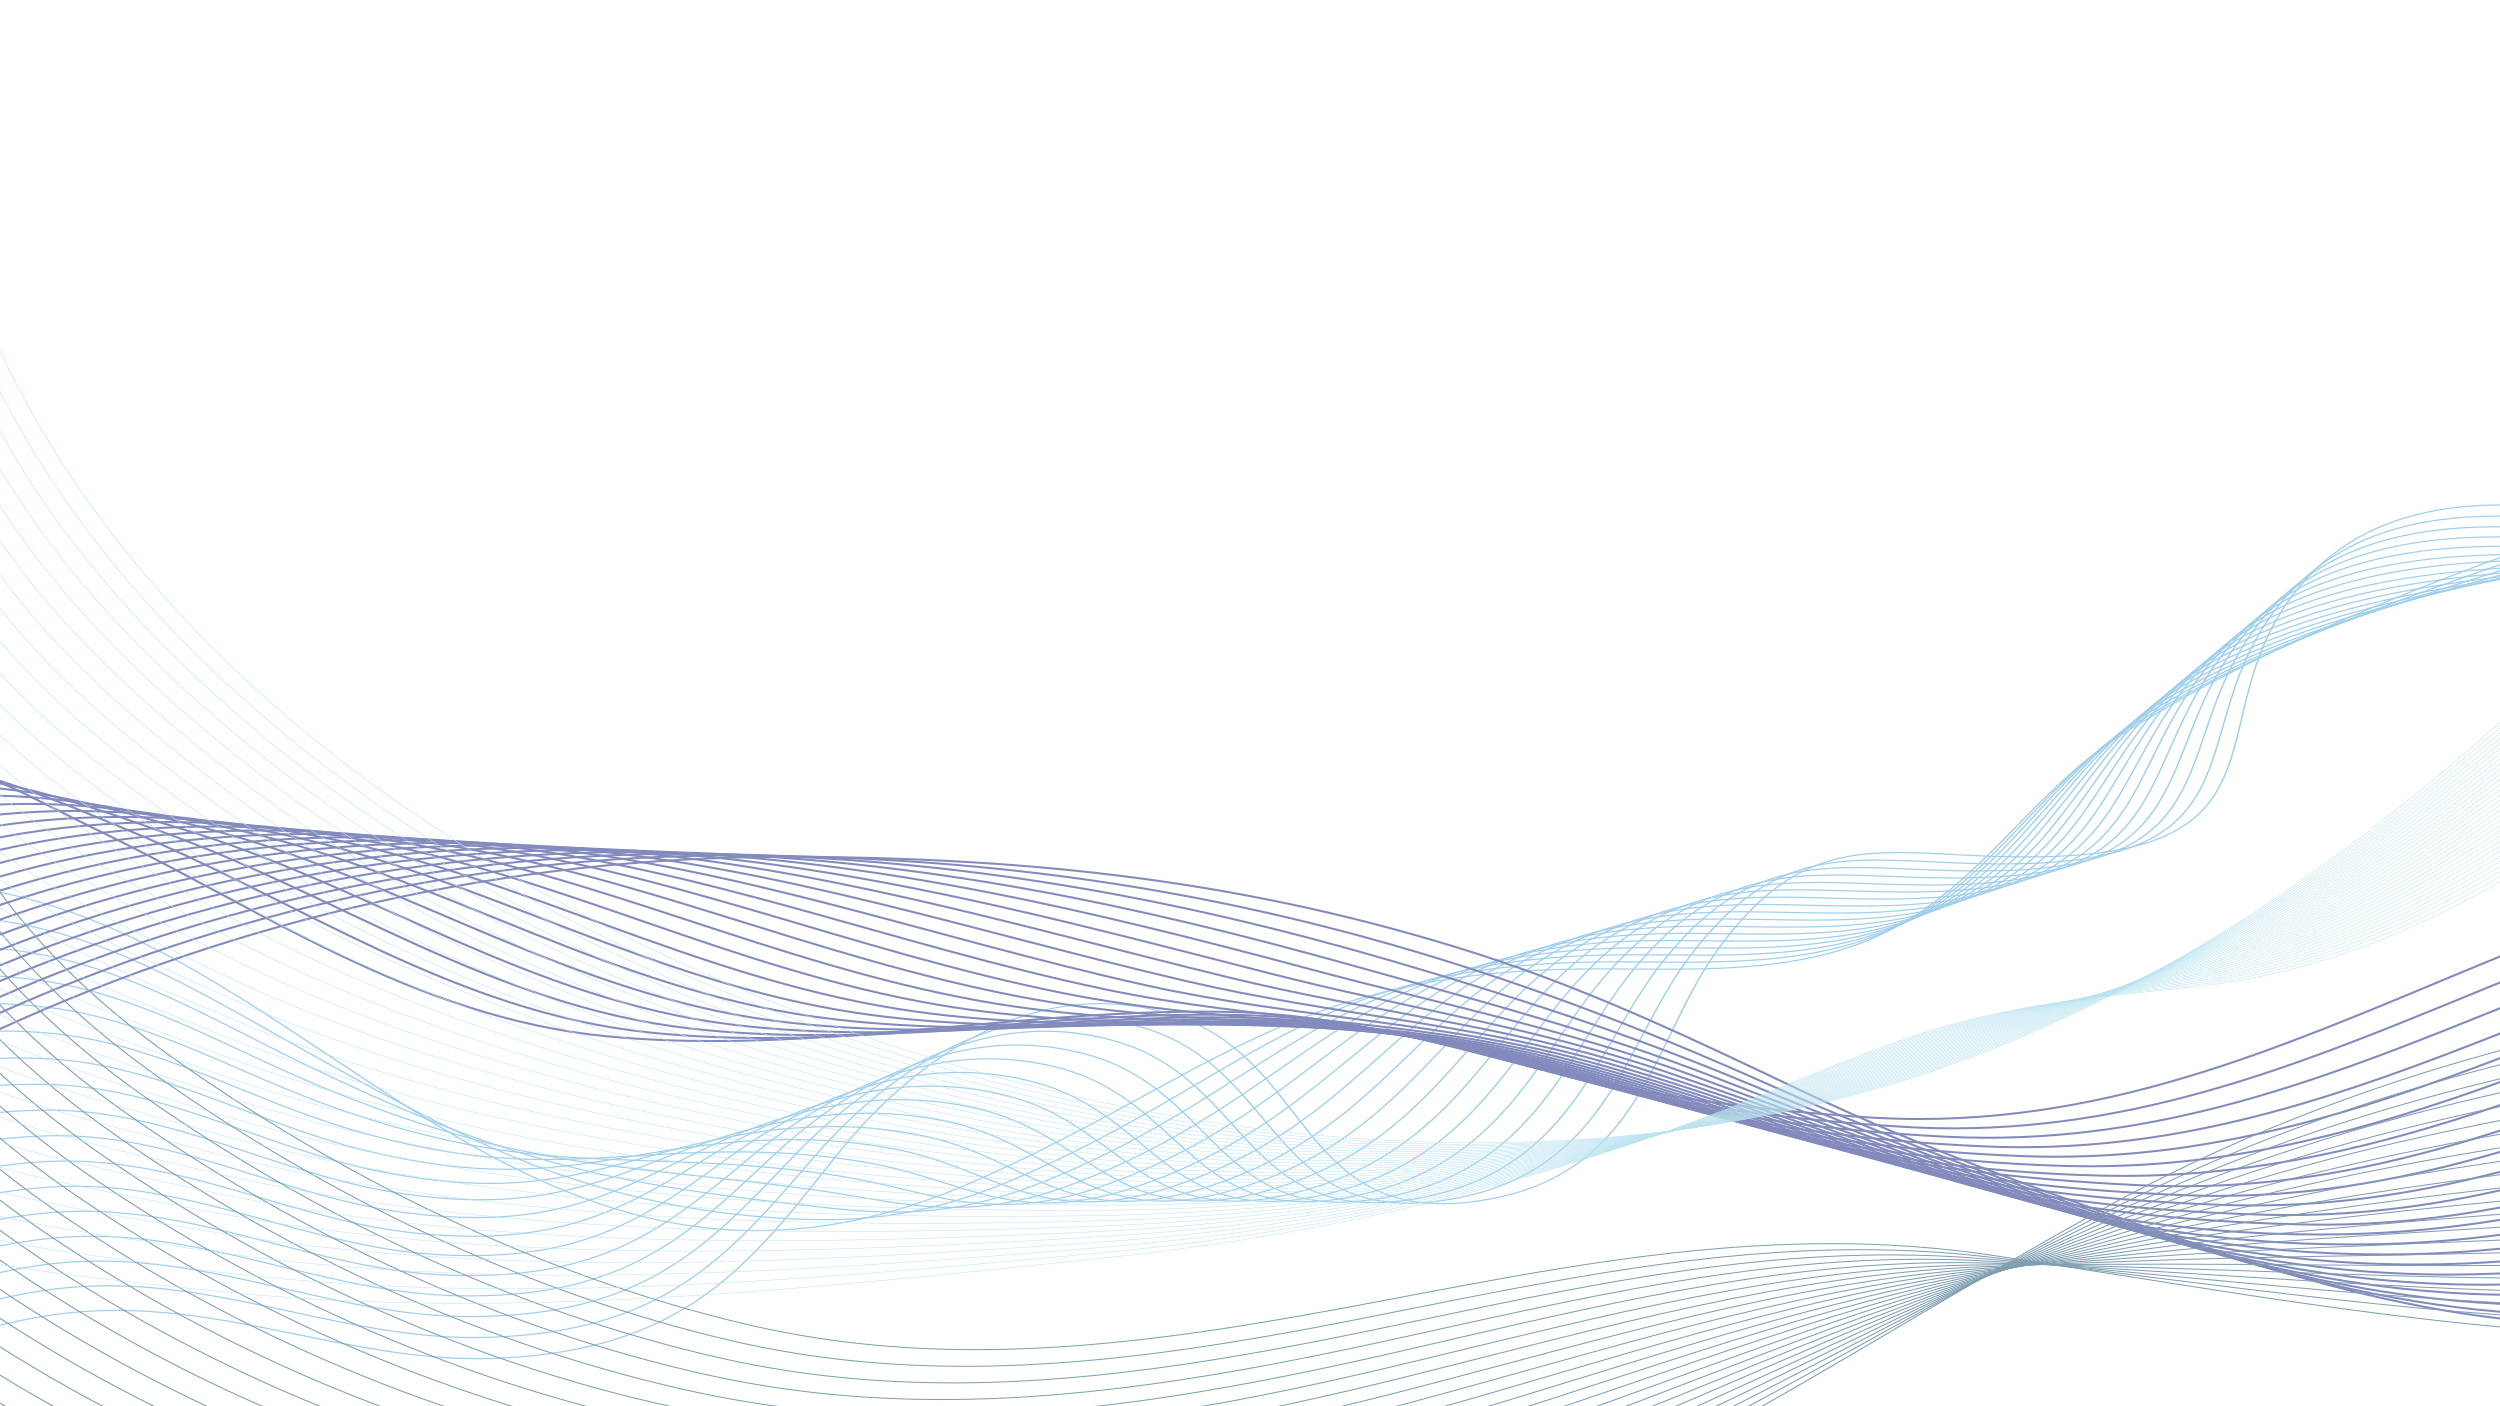 <svg width="1440" height="810" viewBox="0 0 1440 810" fill="none" xmlns="http://www.w3.org/2000/svg">
<g opacity="0.65">
<path d="M1219.84 424.155C1168.84 457.1 1138.75 512.65 1081.82 538.655C1044.03 555.925 1001.92 557.922 959.458 557.922C946.764 557.922 934.035 557.741 921.389 557.741C912.243 557.741 903.146 557.837 894.125 558.159C738.938 563.686 689.479 623.863 560.264 680.454C515.021 700.265 473.944 708.49 435.861 708.49C266.028 708.574 155.188 544.673 0 513.64V514.336C154.528 545.33 265.431 709.112 435.861 709.197C474.104 709.197 515.326 700.926 560.674 681.071C690.09 624.367 739.312 564.376 894.16 558.861C903.16 558.538 912.25 558.448 921.389 558.448C934.028 558.448 946.75 558.623 959.458 558.623C1001.94 558.623 1044.22 556.638 1082.24 539.266C1139.49 513.074 1169.58 457.473 1220.38 424.703C1283.74 383.805 1360.56 350.955 1440 321.523V320.754C1360.4 350.231 1283.38 383.143 1219.84 424.155Z" fill="#6BB4DF"/>
<path d="M1389.38 342.815C1332.09 363.644 1277.24 386.961 1230.01 416.32C1208.61 429.642 1190.77 447.025 1173.39 465.133C1148.94 490.577 1126.22 516.378 1094.48 532.325C1059.06 550.104 1019.19 553.566 975.847 553.849C973.819 553.854 971.785 553.854 969.75 553.854C957.014 553.854 944.326 553.679 931.778 553.679C923.833 553.679 915.944 553.753 908.125 553.996C846.66 555.897 802.285 566.633 761.743 584.893C703.479 611.141 657.271 648.669 578.91 681.06C539.535 697.334 506.444 702.216 474.347 702.216C461.618 702.216 449.035 701.452 436.292 700.315C385.271 695.914 339.812 683.99 297.931 666.872C255.667 649.608 215.514 627.082 171.333 602.401C124.493 576.233 78.493 548.305 27.528 535.424C18.368 533.139 9.201 531.284 0 529.892V530.605C9.111 531.991 18.194 533.835 27.278 536.098C78.035 548.916 123.986 576.799 170.84 602.978C215.021 627.665 255.208 650.207 297.542 667.5C339.5 684.646 385.069 696.605 436.194 701.017C448.965 702.154 461.569 702.918 474.347 702.918C506.556 702.918 539.812 698.013 579.299 681.687C657.785 649.234 704.042 611.679 762.16 585.51C802.59 567.301 846.799 556.604 908.16 554.697C915.958 554.454 923.84 554.381 931.778 554.381C944.312 554.381 957.007 554.562 969.75 554.562C971.785 554.562 973.819 554.556 975.861 554.55C1019.24 554.262 1059.3 550.805 1094.93 532.924C1126.88 516.876 1149.63 490.99 1174.06 465.563C1191.44 447.472 1209.24 430.134 1230.53 416.88C1277.69 387.572 1332.47 364.277 1389.73 343.466C1406.33 337.424 1423.12 331.501 1440 325.647V324.883C1423 330.772 1406.09 336.745 1389.38 342.815Z" fill="#6BB4DF"/>
<path d="M1401.53 340.552C1343.82 358.999 1287.99 379.879 1240.17 408.485C1218.57 421.445 1200.48 438.614 1183.1 457.06C1158.67 482.986 1137.35 509.313 1107.14 525.989C1073.43 544.583 1034.98 549.278 990.014 549.77C986.965 549.798 983.917 549.804 980.896 549.804C967.715 549.804 954.681 549.601 941.847 549.601C935.215 549.601 928.646 549.657 922.132 549.827C861.312 551.428 817.771 561.848 776.826 582.444C720.403 610.824 676.701 650.728 597.562 681.665C565.924 694.036 539.91 697.787 515.201 697.787C494.188 697.787 474.104 695.066 452.333 692.605C399.083 686.575 351.972 678.989 310.118 666.793C267.5 654.371 227.278 637.378 179.069 614.36C129.194 590.545 81.312 561.118 27.451 550.228C18.208 548.362 9.076 546.925 0 545.952V546.653C9.007 547.632 18.069 549.057 27.243 550.913C80.868 561.746 128.701 591.116 178.639 614.965C226.861 638 267.139 655.01 309.826 667.449C351.771 679.674 398.938 687.271 452.215 693.301C473.965 695.762 494.09 698.494 515.201 698.494C540.014 698.494 566.194 694.709 597.931 682.298C677.236 651.293 721 611.339 777.278 583.044C818.097 562.521 861.444 552.135 922.16 550.528C928.66 550.359 935.222 550.308 941.847 550.308C954.667 550.308 967.708 550.506 980.896 550.506C983.924 550.506 986.965 550.5 990.021 550.477C1035.05 549.98 1073.71 545.279 1107.62 526.572C1138.03 509.782 1159.39 483.382 1183.78 457.496C1201.15 439.06 1219.19 421.943 1240.68 409.051C1288.41 380.501 1344.17 359.644 1401.84 341.203C1414.5 337.158 1427.23 333.108 1440 329.052V328.294C1427.13 332.384 1414.29 336.468 1401.53 340.552Z" fill="#6BB4DF"/>
<path d="M1413.67 338.284C1355.57 354.361 1298.76 372.785 1250.33 400.651C1228.53 413.248 1210.18 430.202 1192.81 448.999C1168.42 475.389 1148.49 502.242 1119.81 519.659C1087.8 539.068 1050.78 544.99 1004.17 545.697C1000.35 545.743 996.556 545.76 992.771 545.76C978.833 545.76 965.146 545.516 951.736 545.516C946.493 545.516 941.292 545.55 936.132 545.658C875.972 546.964 833.257 557 791.91 579.995C737.292 610.383 696.069 652.708 616.208 682.276C590.25 691.887 568.882 695.1 549.153 695.1C521.681 695.105 497.375 688.855 468.382 684.889C412.889 677.315 363.979 674.022 322.299 666.708C279.167 659.145 239.125 647.639 186.819 626.318C133.979 604.794 84.09 574.021 27.382 565.038C18.069 563.562 8.965 562.521 0 561.921V562.628C8.91 563.222 17.958 564.257 27.215 565.728C83.653 574.66 133.507 605.377 186.438 626.952C238.785 648.284 278.917 659.818 322.118 667.398C363.882 674.724 412.792 678.005 468.236 685.585C497.153 689.528 521.514 695.801 549.153 695.807C568.993 695.807 590.514 692.566 616.569 682.915C696.618 653.268 737.924 610.864 792.403 580.577C833.611 557.662 876.09 547.666 936.16 546.365C941.306 546.257 946.493 546.218 951.736 546.218C965.132 546.218 978.826 546.461 992.771 546.461C996.556 546.461 1000.36 546.45 1004.19 546.399C1050.86 545.697 1088.12 539.752 1120.31 520.225C1149.19 502.688 1169.13 475.773 1193.49 449.429C1210.84 430.649 1229.14 413.752 1250.83 401.228C1299.15 373.424 1355.88 355.023 1413.94 338.952C1422.62 336.553 1431.31 334.109 1440 331.654V330.908C1431.22 333.391 1422.44 335.857 1413.67 338.284Z" fill="#6BB4DF"/>
<path d="M1425.81 336.016C1367.34 349.75 1309.51 365.697 1260.49 392.816C1238.49 405.046 1219.88 421.784 1202.52 440.944C1178.15 467.803 1159.62 495.182 1132.47 513.335C1102.17 533.552 1066.58 540.793 1018.34 541.619C1013.69 541.698 1009.08 541.732 1004.51 541.732C989.688 541.732 975.229 541.415 961.153 541.415C957.451 541.415 953.785 541.432 950.139 541.494C890.625 542.49 848.729 552.078 806.993 577.551C754.118 609.829 715.389 654.62 634.854 682.887C612.66 690.676 594.264 693.488 577.625 693.488C545 693.499 519.028 682.649 484.424 677.179C426.694 668.055 375.847 669.135 334.479 666.635C290.667 663.982 251.035 657.85 194.562 638.288C138.84 618.998 86.854 586.941 27.312 579.842C17.951 578.728 8.868 578.037 0 577.783V578.49C8.833 578.744 17.868 579.429 27.194 580.538C86.431 587.592 138.375 619.575 194.222 638.939C250.771 658.523 290.542 664.683 334.417 667.336C375.854 669.836 426.639 668.767 484.264 677.863C518.729 683.305 544.75 694.183 577.625 694.195C594.389 694.195 612.91 691.355 635.194 683.537C715.951 655.18 754.792 610.281 807.514 578.111C849.097 552.734 890.736 543.203 950.16 542.196C953.799 542.139 957.458 542.117 961.153 542.117C975.215 542.117 989.681 542.439 1004.51 542.439C1009.09 542.439 1013.7 542.405 1018.35 542.326C1066.67 541.5 1102.53 534.225 1133.01 513.872C1160.35 495.595 1178.88 468.165 1203.21 441.357C1220.55 422.237 1239.1 405.566 1260.98 393.393C1309.87 366.353 1367.6 350.412 1426.05 336.694C1430.71 335.603 1435.35 334.471 1440 333.351V332.616C1435.28 333.759 1430.54 334.907 1425.81 336.016Z" fill="#6BB4DF"/>
<path d="M1437.96 333.753C1379.12 345.151 1320.27 358.609 1270.65 384.981C1248.45 396.849 1229.58 413.378 1212.23 432.878C1187.9 460.206 1170.76 488.111 1145.12 507.005C1116.53 528.031 1082.37 536.511 1032.5 537.546C1027.4 537.653 1022.35 537.693 1017.34 537.693C1001.47 537.693 986.09 537.286 971.215 537.286C968.847 537.286 966.486 537.303 964.146 537.325C905.285 538.027 864.16 547.089 822.09 575.102C770.903 609.178 734.66 656.464 653.5 683.498C633.896 690.026 617.528 692.52 602.896 692.52C565.771 692.526 539.708 676.444 500.465 669.463C473.382 664.655 447.736 663.144 423.993 663.144C395.16 663.144 369.111 665.362 346.66 666.561C335.917 667.138 325.5 667.523 315.021 667.523C281.986 667.523 248.382 663.733 202.306 650.258C143.75 633.135 89.618 599.873 27.243 594.652C18.403 593.916 9.875 593.543 1.583 593.543C1.049 593.543 0.528 593.554 0 593.554V594.261C0.528 594.256 1.049 594.244 1.583 594.244C9.847 594.244 18.347 594.618 27.153 595.353C89.208 600.529 143.299 633.723 202.014 650.92C248.167 664.417 281.91 668.224 315.021 668.224C325.528 668.224 335.965 667.834 346.715 667.268C369.194 666.063 395.215 663.852 423.993 663.852C447.694 663.852 473.271 665.351 500.285 670.148C539.306 677.072 565.438 693.205 602.896 693.222C617.646 693.222 634.139 690.704 653.833 684.148C735.236 657.024 771.597 609.603 822.632 575.645C864.562 547.745 905.382 538.734 964.153 538.032C966.493 538.004 968.847 537.993 971.215 537.993C986.076 537.993 1001.44 538.394 1017.34 538.394C1022.35 538.394 1027.41 538.355 1032.52 538.247C1082.49 537.229 1116.94 528.693 1145.71 507.525C1171.51 488.501 1188.64 460.556 1212.93 433.29C1230.25 413.837 1249.05 397.375 1271.13 385.569C1320.59 359.277 1379.35 345.825 1438.16 334.437C1438.77 334.319 1439.39 334.194 1440 334.07V333.351C1439.32 333.481 1438.64 333.617 1437.96 333.753Z" fill="#6BB4DF"/>
<path d="M1280.82 377.141C1258.42 388.652 1239.29 404.967 1221.94 424.817C1197.63 452.614 1181.91 481.045 1157.79 500.675C1130.9 522.521 1098.17 532.24 1046.66 533.473C1041.18 533.603 1035.78 533.654 1030.44 533.654C1013.44 533.654 997.132 533.15 981.451 533.15C980.347 533.15 979.243 533.15 978.146 533.156C919.938 533.552 879.542 542.049 837.174 572.652C787.618 608.448 753.889 658.251 672.153 684.109C654.424 689.715 639.514 691.938 626.271 691.938C584.986 691.955 559.778 670.244 516.507 661.747C495.465 657.623 475.257 656.068 456.146 656.068C418.778 656.068 385.646 662.036 358.833 666.505C336.222 670.266 315.354 673.157 292.097 673.157C268.611 673.157 242.681 670.21 210.062 662.222C148.688 647.215 92.382 612.821 27.174 609.461C21.569 609.173 16.09 609.031 10.736 609.031C7.104 609.031 3.528 609.099 0 609.24V609.942C3.528 609.806 7.104 609.733 10.736 609.733C16.069 609.733 21.528 609.88 27.125 610.168C91.979 613.483 148.243 647.814 209.812 662.901C242.493 670.9 268.514 673.858 292.097 673.858C315.444 673.858 336.382 670.956 359.007 667.189C385.826 662.731 418.889 656.775 456.146 656.775C475.201 656.775 495.34 658.325 516.299 662.432C559.299 670.832 584.556 692.616 626.271 692.639C639.632 692.639 654.66 690.393 672.465 684.765C754.5 658.806 788.347 608.839 837.75 573.178C879.972 542.699 920.028 534.27 978.153 533.863C979.243 533.858 980.347 533.852 981.451 533.852C997.111 533.852 1013.42 534.355 1030.44 534.355C1035.78 534.355 1041.2 534.304 1046.68 534.174C1098.3 532.947 1131.35 523.16 1158.4 501.178C1182.67 481.402 1198.38 452.948 1222.65 425.224C1239.94 405.425 1259.01 389.178 1281.28 377.735C1328.43 353.676 1384.23 342.572 1440 333.776V333.063C1384.15 341.865 1328.17 352.98 1280.82 377.141Z" fill="#6BB4DF"/>
<path d="M1290.98 369.306C1268.38 380.456 1248.99 396.549 1231.65 416.75C1207.37 445.023 1193.05 473.98 1170.45 494.35C1145.26 517.006 1113.97 527.957 1060.83 529.4C1055.03 529.553 1049.35 529.615 1043.74 529.615C1025.69 529.615 1008.53 528.998 992.146 528.993C934.597 529.083 894.875 536.946 852.264 570.203C804.271 607.651 773.097 659.988 690.799 684.72C674.507 689.607 660.688 691.61 648.465 691.61C603.16 691.643 579.472 664.038 532.549 654.037C514.167 650.128 496.403 648.55 479.444 648.55C436.972 648.55 399.674 658.461 371.028 666.442C341.389 674.701 315.222 681.286 282.076 681.286C263.472 681.286 242.667 679.215 217.812 674.192C153.639 661.238 95.139 625.775 27.111 624.276C24.646 624.22 22.201 624.191 19.792 624.191C12.979 624.191 6.403 624.418 0 624.848V625.555C6.403 625.125 12.979 624.899 19.792 624.899C22.194 624.899 24.625 624.921 27.09 624.978C94.75 626.443 153.208 661.849 217.604 674.877C242.514 679.911 263.396 681.993 282.076 681.993C315.368 681.993 341.66 675.369 371.299 667.115C399.944 659.128 437.139 649.257 479.444 649.257C496.333 649.257 514.028 650.824 532.326 654.721C578.91 664.587 602.66 692.283 648.465 692.311C660.806 692.311 674.722 690.291 691.097 685.376C773.729 660.537 805.021 608.013 852.861 570.712C895.34 537.591 934.674 529.802 992.146 529.7C1008.51 529.7 1025.67 530.322 1043.74 530.322C1049.35 530.322 1055.06 530.26 1060.85 530.107C1114.11 528.67 1145.76 517.634 1171.09 494.825C1193.83 474.308 1208.13 445.339 1232.36 417.152C1249.65 397.013 1268.96 380.993 1291.42 369.911C1335.72 348.229 1387.81 339.07 1440 332.576V331.858C1387.73 338.363 1335.47 347.533 1290.98 369.306Z" fill="#6BB4DF"/>
<path d="M1301.14 361.477C1278.34 372.259 1258.69 388.138 1241.36 408.683C1217.1 437.431 1204.19 466.915 1183.11 488.026C1159.63 511.49 1129.76 523.67 1074.99 525.321C1068.94 525.508 1062.99 525.576 1057.17 525.576C1039.24 525.576 1022.28 524.914 1006.15 524.824C1005.39 524.818 1004.63 524.818 1003.88 524.818C948.215 524.807 909.576 532.285 867.354 567.759C820.861 606.808 792.292 661.679 709.444 685.325C694.285 689.652 681.333 691.462 669.889 691.462C620.646 691.508 598.903 657.844 548.583 646.327C531.694 642.469 515.292 640.862 499.576 640.862C453.264 640.862 412.882 654.818 383.215 666.391C348.625 679.889 319.319 690.727 276.972 690.727C261.799 690.727 244.938 689.335 225.562 686.162C158.931 675.278 98.5 639.097 28.097 639.08C27.743 639.08 27.396 639.08 27.042 639.086C17.597 639.131 8.618 639.578 0 640.393V641.105C8.611 640.285 17.597 639.838 27.049 639.787C27.403 639.787 27.75 639.782 28.097 639.782C98.125 639.77 158.514 675.9 225.396 686.858C244.819 690.037 261.729 691.434 276.972 691.434C319.514 691.434 349 680.522 383.583 667.031C413.222 655.462 453.479 641.564 499.576 641.564C515.222 641.564 531.542 643.159 548.354 647.005C598.278 658.347 620.069 692.124 669.889 692.164C681.444 692.164 694.493 690.337 709.736 685.992C792.944 662.222 821.632 607.13 867.972 568.245C910.076 532.919 948.285 525.531 1003.88 525.525C1004.63 525.525 1005.39 525.525 1006.15 525.531C1022.25 525.621 1039.21 526.277 1057.17 526.277C1063.01 526.277 1068.95 526.21 1075.01 526.028C1129.92 524.388 1160.17 512.096 1183.78 488.467C1204.99 467.214 1217.89 437.731 1242.08 409.091C1259.35 388.602 1278.91 372.802 1301.58 362.082C1342.97 342.651 1391.36 335.088 1440 330.523V329.81C1391.28 334.386 1342.75 341.95 1301.14 361.477Z" fill="#6BB4DF"/>
<path d="M1311.31 353.642C1288.31 364.057 1268.4 379.732 1251.08 400.622C1226.85 429.834 1215.33 459.855 1195.78 481.702C1174 505.981 1145.56 519.382 1089.15 521.248C1082.87 521.458 1076.73 521.531 1070.71 521.531C1052.85 521.531 1036.06 520.836 1020.16 520.66C1018.23 520.643 1016.33 520.632 1014.47 520.632C961.292 520.621 923.896 527.94 882.451 565.309C837.389 605.92 811.465 663.331 728.097 685.936C713.854 689.794 701.611 691.44 690.778 691.44C637.625 691.491 618.153 651.655 564.625 638.611C548.632 634.724 533.076 633.078 518.118 633.078C468.625 633.084 425.729 651.146 395.41 666.34C357.028 685.579 325.66 700.955 274.215 700.955C261.861 700.955 248.354 700.072 233.312 698.137C165.542 689.426 104.25 653.816 33.243 653.799C31.16 653.799 29.076 653.833 26.986 653.895C17.535 654.184 8.569 654.851 0 655.87V656.588C8.576 655.553 17.549 654.88 27.014 654.597C29.097 654.54 31.174 654.506 33.243 654.506C103.882 654.495 165.139 690.06 233.188 698.833C248.257 700.774 261.812 701.662 274.215 701.662C325.889 701.667 357.5 686.173 395.868 666.946C426.132 651.768 468.889 633.78 518.118 633.785C533 633.785 548.472 635.42 564.382 639.284C617.465 652.114 636.986 692.096 690.778 692.147C701.722 692.147 714.062 690.484 728.361 686.603C812.146 663.874 838.181 606.208 883.09 565.779C924.431 528.563 961.361 521.345 1014.47 521.339C1016.33 521.339 1018.23 521.339 1020.15 521.362C1036.03 521.537 1052.81 522.238 1070.71 522.238C1076.74 522.238 1082.89 522.159 1089.19 521.956C1145.73 520.106 1174.58 506.558 1196.48 482.115C1216.14 460.121 1227.63 430.128 1251.79 401.018C1269.06 380.19 1288.87 364.611 1311.73 354.253C1350.22 336.943 1394.89 330.676 1440 327.666V326.965C1394.81 329.974 1350.01 336.248 1311.31 353.642Z" fill="#6BB4DF"/>
<path d="M1321.47 345.802C1298.26 355.86 1278.1 371.32 1260.78 392.561C1236.58 422.243 1226.47 452.79 1208.44 475.377C1188.37 500.471 1161.35 515.088 1103.31 517.176C1096.83 517.408 1090.5 517.498 1084.31 517.498C1066.51 517.498 1049.87 516.751 1034.16 516.491C1031.09 516.451 1028.08 516.423 1025.11 516.423C974.361 516.401 938.132 523.687 897.535 562.86C853.861 605.003 830.625 664.949 746.743 686.547C733.285 690.014 721.632 691.508 711.312 691.508C654.229 691.576 637.271 645.461 580.66 630.895C565.236 626.946 550.215 625.238 535.743 625.238C483.451 625.238 438.403 647.464 407.618 666.295C366.181 691.632 333.34 711.72 272.625 711.725C262.875 711.725 252.403 711.21 241.069 710.107C172.111 703.432 109.91 668.428 38.236 668.411C34.493 668.411 30.715 668.513 26.924 668.711C17.479 669.208 8.535 670.074 0 671.296V672.009C8.542 670.787 17.507 669.91 26.979 669.406C30.757 669.208 34.507 669.112 38.236 669.112C109.556 669.101 171.722 704.077 240.965 710.809C252.34 711.912 262.84 712.432 272.625 712.432C333.604 712.438 366.736 692.187 408.139 666.855C438.854 648.058 483.764 625.939 535.743 625.945C550.132 625.945 565.062 627.631 580.403 631.568C636.528 645.88 653.521 692.153 711.312 692.215C721.729 692.215 733.479 690.699 747 687.22C831.333 665.481 854.667 605.258 898.194 563.318C938.688 524.292 974.444 517.147 1025.11 517.125C1028.07 517.125 1031.08 517.147 1034.15 517.193C1049.83 517.453 1066.47 518.205 1084.31 518.205C1090.51 518.205 1096.85 518.115 1103.35 517.877C1161.54 515.824 1188.99 501.025 1209.17 475.762C1227.3 453.021 1237.38 422.52 1261.51 392.952C1278.76 371.784 1298.82 356.42 1321.88 346.424C1357.47 331.111 1398.42 325.375 1440 323.599V322.892C1398.33 324.668 1357.24 330.415 1321.47 345.802Z" fill="#6BB4DF"/>
<path d="M1331.63 337.973C1308.24 347.663 1287.81 362.903 1270.49 384.5C1246.32 414.651 1237.61 445.719 1221.11 469.059C1202.73 494.967 1177.15 510.704 1117.47 513.103C1110.86 513.346 1104.41 513.442 1098.13 513.442C1080.28 513.442 1063.73 512.673 1048.17 512.322C1043.98 512.237 1039.9 512.186 1035.9 512.186C987.472 512.169 952.306 519.518 912.625 560.411C870.264 604.07 849.785 666.522 765.389 687.152C752.611 690.28 741.465 691.655 731.569 691.655C670.535 691.728 656.299 639.278 596.701 623.185C581.632 619.134 566.938 617.369 552.771 617.369C497.944 617.375 450.993 643.753 419.826 666.244C375.854 697.962 341.889 722.886 271.646 722.892C264.438 722.892 256.847 722.626 248.826 722.083C178.653 717.326 115.521 682.938 43.125 682.926C37.757 682.926 32.34 683.119 26.861 683.52C17.424 684.216 8.493 685.268 0 686.66V687.378C8.514 685.981 17.472 684.923 26.938 684.216C32.389 683.82 37.785 683.628 43.125 683.628C115.181 683.611 178.285 717.976 248.75 722.79C256.799 723.333 264.41 723.593 271.646 723.593C342.174 723.605 376.472 698.477 420.403 666.765C451.493 644.33 498.299 618.065 552.771 618.071C566.854 618.071 581.444 619.819 596.431 623.852C655.507 639.657 669.778 692.283 731.569 692.356C741.569 692.356 752.785 690.97 765.639 687.831C850.521 667.053 871.09 604.291 913.306 560.846C952.896 520.111 987.562 512.91 1035.9 512.893C1039.89 512.893 1043.96 512.939 1048.15 513.029C1063.69 513.369 1080.26 514.144 1098.13 514.144C1104.42 514.144 1110.88 514.053 1117.51 513.804C1177.34 511.44 1203.41 495.487 1221.86 469.409C1238.44 445.928 1247.13 414.911 1271.22 384.885C1288.47 363.372 1308.77 348.234 1332.02 338.601C1364.69 325.16 1401.95 320.731 1440 319.814V319.119C1401.88 320.029 1364.48 324.464 1331.63 337.973Z" fill="#6BB4DF"/>
<path d="M1341.8 330.138C1318.19 339.466 1297.51 354.496 1280.21 376.434C1256.06 407.06 1248.76 438.659 1233.78 462.734C1217.09 489.457 1192.94 506.416 1131.64 509.03C1124.84 509.301 1118.24 509.409 1111.81 509.409C1094 509.409 1077.56 508.583 1062.17 508.159C1056.92 508.023 1051.84 507.938 1046.9 507.938C1000.65 507.915 966.444 515.422 927.722 557.961C886.625 603.12 868.931 668.077 784.035 687.769C771.84 690.597 761.139 691.853 751.611 691.853C686.59 691.938 675.194 633.191 612.743 615.469C597.896 611.328 583.431 609.506 569.472 609.506C512.236 609.518 463.542 640.014 432.042 666.188C385.917 704.513 351.028 734.353 270.972 734.364C266.326 734.364 261.535 734.262 256.576 734.058C185.181 731.111 121.097 697.374 47.944 697.357C40.986 697.357 33.944 697.662 26.799 698.33C17.368 699.212 8.472 700.445 0 701.995V702.72C8.493 701.158 17.431 699.919 26.896 699.031C34 698.369 41.021 698.058 47.944 698.058C120.771 698.041 184.826 731.773 256.535 734.76C261.507 734.969 266.312 735.065 270.972 735.065C351.333 735.077 386.597 704.982 432.66 666.68C464.083 640.557 512.632 610.208 569.472 610.213C583.34 610.213 597.708 612.018 612.458 616.136C674.368 633.525 685.799 692.475 751.611 692.554C761.236 692.554 772.007 691.287 784.271 688.447C869.694 668.598 887.458 603.301 928.417 558.38C967.069 515.993 1000.74 508.662 1046.9 508.639C1051.83 508.639 1056.9 508.724 1062.14 508.866C1077.52 509.284 1093.97 510.11 1111.81 510.11C1118.24 510.11 1124.87 509.997 1131.68 509.731C1193.15 507.163 1217.83 489.949 1234.55 463.051C1249.6 438.834 1256.88 407.303 1280.94 376.813C1298.17 354.966 1318.72 340.038 1342.17 330.772C1371.9 319.09 1405.51 315.289 1440 314.972V314.271C1405.43 314.588 1371.69 318.389 1341.8 330.138Z" fill="#6BB4DF"/>
<path d="M1439.92 308.885C1408.96 308.885 1378.89 312.212 1351.96 322.298C1328.17 331.264 1307.21 346.085 1289.92 368.367C1265.8 399.463 1259.9 431.588 1246.45 456.416C1231.47 483.947 1208.74 502.128 1145.8 504.957C1138.83 505.251 1132.08 505.37 1125.53 505.37C1107.73 505.37 1091.41 504.499 1076.17 503.995C1069.95 503.791 1063.94 503.661 1058.14 503.661C1013.89 503.639 980.562 511.377 942.819 555.512C902.924 602.158 888.083 669.599 802.681 688.379C791.035 690.942 780.75 692.09 771.556 692.09C702.486 692.186 694.097 626.997 628.778 607.758C614.042 603.47 599.667 601.587 585.799 601.587C526.34 601.592 476.049 636.263 444.271 666.137C396.285 711.222 360.583 746.068 270.438 746.079C268.431 746.079 266.396 746.068 264.333 746.034C191.611 744.818 126.549 711.765 52.514 711.748C44.042 711.748 35.465 712.178 26.743 713.145C17.326 714.214 8.444 715.617 0 717.331V718.061C8.479 716.335 17.396 714.916 26.861 713.841C35.542 712.885 44.076 712.455 52.514 712.455C126.222 712.438 191.278 745.479 264.319 746.735C266.382 746.775 268.424 746.786 270.438 746.786C360.903 746.803 397 711.663 444.924 666.601C476.625 636.778 526.778 602.277 585.799 602.288C599.576 602.288 613.84 604.161 628.486 608.42C693.236 627.297 701.653 692.701 771.556 692.797C780.84 692.797 791.194 691.632 802.91 689.058C888.868 670.114 903.778 602.305 943.528 555.913C981.222 511.926 1014.01 504.385 1058.14 504.363C1063.94 504.363 1069.92 504.499 1076.14 504.697C1091.35 505.206 1107.69 506.071 1125.53 506.071C1132.09 506.071 1138.85 505.952 1145.85 505.658C1208.96 502.881 1232.23 484.411 1247.24 456.698C1260.76 431.735 1266.63 399.7 1290.65 368.746C1307.87 346.554 1328.68 331.847 1352.33 322.943C1379.09 312.907 1409.03 309.581 1439.92 309.581C1439.95 309.581 1439.97 309.587 1440 309.587V308.885C1439.97 308.885 1439.95 308.885 1439.92 308.885Z" fill="#6BB4DF"/>
<path d="M1438.49 303.065C1411.64 303.065 1385.67 306.063 1362.12 314.469C1338.12 323.067 1316.92 337.667 1299.63 360.306C1275.53 391.871 1271.06 424.528 1259.12 450.091C1245.83 478.449 1224.53 497.835 1159.97 500.878C1152.84 501.201 1145.96 501.331 1139.29 501.331C1121.49 501.331 1105.26 500.414 1090.17 499.826C1083.06 499.555 1076.24 499.362 1069.65 499.362C1027.23 499.34 994.688 507.367 957.924 553.063C919.188 601.196 907.229 671.092 821.326 688.99C810.188 691.31 800.292 692.362 791.41 692.362C718.229 692.464 712.965 620.814 644.812 600.042C630.104 595.608 615.764 593.639 601.917 593.639C540.319 593.656 488.535 632.484 456.486 666.08C407.236 717.705 370.972 757.427 272.097 758.004C271.611 758.004 271.132 758.009 270.653 758.009C197.278 758.026 131.66 726.048 57.361 726.037C47.299 726.037 37.09 726.625 26.681 727.96C17.278 729.177 8.424 730.738 0 732.588V733.317C8.458 731.451 17.361 729.884 26.819 728.65C37.181 727.321 47.347 726.744 57.361 726.744C131.347 726.727 196.965 758.7 270.653 758.711C271.139 758.711 271.611 758.711 272.097 758.711C371.319 758.162 407.993 718.1 457.174 666.51C489.146 632.982 540.799 594.335 601.917 594.346C615.66 594.346 629.896 596.298 644.514 600.704C712.076 621.069 717.347 692.962 791.41 693.069C800.368 693.069 810.34 692.006 821.549 689.675C908.042 671.601 920.042 601.315 958.632 553.447C995.375 507.898 1027.36 500.092 1069.65 500.069C1076.22 500.069 1083.03 500.256 1090.14 500.528C1105.21 501.116 1121.46 502.032 1139.29 502.032C1145.97 502.032 1152.87 501.908 1160.01 501.585C1224.77 498.604 1246.64 478.868 1259.92 450.346C1271.9 424.647 1276.38 392.086 1300.37 360.679C1317.57 338.143 1338.63 323.655 1362.47 315.114C1385.87 306.764 1411.72 303.772 1438.49 303.772C1439 303.772 1439.5 303.777 1440 303.783V303.076C1439.5 303.076 1439 303.065 1438.49 303.065Z" fill="#6BB4DF"/>
<path d="M1439.37 296.904C1415.82 296.904 1393.1 299.563 1372.28 306.64C1348.09 314.87 1326.62 329.256 1309.35 352.239C1285.28 384.28 1282.19 417.463 1271.79 443.767C1260.19 472.939 1240.33 493.553 1174.12 496.8C1166.85 497.15 1159.84 497.292 1153.08 497.292C1135.26 497.292 1119.12 496.325 1104.18 495.657C1096.26 495.306 1088.7 495.046 1081.44 495.046C1040.65 495.018 1008.81 503.373 973.007 550.613C935.403 600.235 926.382 672.574 839.972 689.601C829.299 691.7 819.771 692.667 811.174 692.667C733.833 692.775 731.792 614.626 660.847 592.332C646.118 587.739 631.757 585.691 617.882 585.691C554.222 585.708 501.014 628.689 468.708 666.029C419.299 723.152 382.931 767.213 279.854 769.985C277.535 770.041 275.229 770.07 272.938 770.07C200.535 770.087 135.41 740.275 62.194 740.264C50.556 740.264 38.722 741.022 26.625 742.77C17.236 744.133 8.396 745.825 0 747.799V748.54C8.444 746.543 17.326 744.835 26.778 743.46C38.826 741.723 50.604 740.971 62.194 740.971C135.111 740.954 200.236 770.766 272.938 770.777C275.243 770.777 277.562 770.743 279.875 770.686C383.312 767.943 420.076 723.52 469.417 666.437C501.646 629.164 554.729 586.381 617.882 586.393C631.646 586.393 645.903 588.423 660.535 592.988C730.882 614.852 732.924 693.256 811.174 693.369C819.847 693.369 829.451 692.401 840.181 690.286C927.222 673.072 936.264 600.325 973.743 550.986C1009.53 503.888 1040.81 495.776 1081.44 495.748C1088.68 495.748 1096.22 496.008 1104.14 496.364C1119.07 497.032 1135.23 497.993 1153.08 497.993C1159.86 497.993 1166.88 497.858 1174.18 497.507C1240.58 494.322 1261.05 473.324 1272.61 443.988C1283.06 417.548 1286.12 384.478 1310.08 352.613C1327.28 329.737 1348.58 315.47 1372.62 307.285C1393.29 300.259 1415.9 297.606 1439.37 297.606C1439.58 297.606 1439.79 297.611 1440 297.611V296.91C1439.79 296.91 1439.58 296.904 1439.37 296.904Z" fill="#6BB4DF"/>
<path d="M1319.06 344.178C1293.7 378.459 1293.23 414.074 1282.94 441.815C1272.62 469.539 1252.79 489.434 1188.28 492.732C1180.88 493.106 1173.74 493.253 1166.88 493.253C1138.67 493.253 1114.87 490.707 1093.47 490.707C1054.17 490.685 1022.96 499.402 988.111 548.169C951.576 599.284 945.528 674.028 858.625 690.212C848.396 692.113 839.208 692.995 830.903 692.995C749.319 693.114 750.597 608.449 676.882 584.616C662.076 579.859 647.66 577.732 633.722 577.732C568.049 577.743 513.472 624.87 480.944 665.973C431.375 728.571 394.861 776.982 287.611 781.96C283.486 782.147 279.389 782.232 275.312 782.232C203.84 782.249 139.215 754.451 67.028 754.44C53.819 754.44 40.361 755.379 26.569 757.579C17.194 759.079 8.382 760.894 0 762.987V763.728C8.424 761.613 17.299 759.786 26.736 758.275C40.465 756.075 53.868 755.147 67.028 755.147C138.931 755.136 203.556 782.928 275.312 782.945C279.403 782.945 283.521 782.854 287.66 782.662C395.292 777.701 432.181 728.911 481.667 666.357C514.125 625.323 568.597 578.416 633.722 578.433C647.549 578.433 661.861 580.538 676.569 585.272C749.66 608.63 748.389 693.578 830.903 693.697C839.292 693.697 848.535 692.809 858.812 690.897C946.41 674.515 952.444 599.341 988.854 548.52C1023.69 499.894 1054.35 491.437 1093.47 491.414C1114.79 491.409 1138.61 493.96 1166.88 493.96C1173.76 493.96 1180.9 493.807 1188.34 493.434C1253.03 490.204 1273.47 469.93 1283.77 442.019C1294.09 414.125 1294.57 378.634 1319.8 344.546C1349.63 304.23 1392.7 291.519 1440 291.185V290.484C1392.53 290.795 1349.03 303.636 1319.06 344.178Z" fill="#6BB4DF"/>
<path d="M1105.65 643.962C1095.24 643.962 1084.67 643.611 1073.94 642.882C1012.28 638.673 950.521 631.166 891.368 616.283C831.299 601.174 774.639 584.051 710.799 582.365C704.382 582.195 697.965 582.11 691.556 582.11C597.722 582.116 504.236 599.064 410.632 599.058C390.389 599.058 370.139 598.266 349.889 596.343C238.882 585.821 148.903 521.967 55.111 476.955C39.778 469.602 20.653 459.165 0 449.893V451.234C20.319 460.392 39.188 470.665 54.389 477.968C148.021 522.878 238.125 586.896 349.722 597.514C370.042 599.443 390.347 600.235 410.632 600.235C504.458 600.229 597.938 583.281 691.556 583.281C697.951 583.281 704.347 583.366 710.75 583.536C774.292 585.21 830.812 602.277 890.931 617.403C950.243 632.32 1012.1 639.838 1073.82 644.047C1084.59 644.788 1095.2 645.139 1105.65 645.139C1229.93 645.116 1332.51 595.528 1440 551.569V550.262C1332.21 594.295 1229.67 643.979 1105.65 643.962Z" fill="#404C98"/>
<path d="M1125.27 649.347C1115.97 649.347 1106.54 649.076 1096.98 648.499C1033.24 644.692 970.132 636.795 909.194 621.046C848.271 605.394 790.674 587.354 726.354 584.514C715.84 584.051 705.326 583.841 694.812 583.841C609.868 583.847 525.153 597.316 440.278 597.31C418.118 597.31 395.951 596.394 373.757 594.086C261.785 582.433 171.931 517.9 74.174 477.702C53.153 469.064 27.271 457.66 0 449.209V450.465C26.958 458.865 52.625 470.15 73.528 478.749C171.069 518.822 261.021 583.502 373.576 595.245C395.84 597.565 418.069 598.481 440.278 598.481C525.333 598.475 610.062 585.012 694.812 585.018C705.299 585.018 715.785 585.222 726.278 585.691C790.299 588.508 847.785 606.491 908.75 622.166C969.84 637.949 1033.06 645.851 1096.88 649.675C1106.47 650.247 1115.92 650.518 1125.27 650.518C1241.88 650.507 1339.53 607.617 1440 566.554V565.242C1339.28 606.384 1241.67 649.364 1125.27 649.347Z" fill="#404C98"/>
<path d="M1144.89 654.761C1136.7 654.761 1128.42 654.557 1120.03 654.127C1054.2 650.722 989.75 642.418 927.014 625.815C865.25 609.614 806.729 590.692 741.924 586.67C727.312 585.759 712.715 585.38 698.118 585.38C622.236 585.386 546.465 595.624 470.528 595.624C446.25 595.624 421.951 594.578 397.625 591.817C284.667 579.022 194.153 514.641 93.236 478.449C66.222 468.776 33.611 457.27 0 450.646V451.851C33.319 458.458 65.75 469.879 92.66 479.529C193.306 515.58 283.91 580.085 397.424 592.983C421.833 595.755 446.194 596.795 470.528 596.795C546.618 596.795 622.396 586.551 698.118 586.557C712.688 586.557 727.243 586.93 741.812 587.835C806.34 591.834 864.75 610.711 926.569 626.929C989.444 643.572 1054.02 651.893 1119.94 655.293C1128.35 655.728 1136.67 655.938 1144.89 655.938C1253.8 655.921 1346.33 619.18 1440 581.381V580.074C1346.12 617.946 1253.62 654.778 1144.89 654.761Z" fill="#404C98"/>
<path d="M1164.52 660.214C1157.44 660.214 1150.3 660.061 1143.08 659.745C1075.15 656.775 1009.35 648.041 944.84 630.578C882.229 613.834 822.806 594.046 757.486 588.819C738.667 587.315 719.847 586.726 701.035 586.726C634.646 586.732 568.257 594.024 501.722 594.018C475.007 594.018 448.271 592.841 421.493 589.56C307.542 575.588 215.868 511.971 112.306 479.207C79.035 468.691 39.722 457.756 0 453.621V454.798C39.465 458.927 78.618 469.811 111.785 480.304C215.042 512.933 306.799 576.646 421.278 590.72C448.146 594.018 474.951 595.189 501.722 595.189C568.389 595.189 634.778 587.903 701.035 587.903C719.812 587.903 738.576 588.486 757.347 589.99C822.396 595.183 881.722 614.926 944.396 631.687C1009.04 649.195 1074.97 657.94 1143 660.916C1150.24 661.238 1157.42 661.379 1164.52 661.379C1265.7 661.374 1352.92 630.222 1440 595.953V594.646C1352.74 628.988 1265.56 660.225 1164.52 660.214Z" fill="#404C98"/>
<path d="M1184.13 665.69C1178.18 665.69 1172.17 665.582 1166.12 665.368C1096.09 662.839 1029.01 653.556 962.667 635.347C899.25 617.941 838.903 597.435 773.042 590.969C749.674 588.678 726.292 587.875 702.903 587.869C646.833 587.875 590.708 592.513 534.451 592.508C504.792 592.513 475.104 591.223 445.361 587.298C330.41 572.126 237.271 509.754 131.382 479.965C91.639 468.793 45.667 458.944 0 457.745V458.916C45.431 460.115 91.257 469.93 130.91 481.074C236.472 510.732 329.681 573.189 445.132 588.457C474.972 592.394 504.743 593.684 534.451 593.684C590.812 593.684 646.938 589.04 702.903 589.046C726.25 589.04 749.569 589.855 772.875 592.14C838.465 598.566 898.729 619.032 962.201 636.455C1028.69 654.704 1095.91 664.01 1166.06 666.538C1172.13 666.753 1178.16 666.861 1184.13 666.861C1277.6 666.85 1359.32 640.743 1440 610.163V608.867C1359.17 639.516 1277.49 665.696 1184.13 665.69Z" fill="#404C98"/>
<path d="M1203.73 671.194C1198.9 671.194 1194.06 671.132 1189.17 670.99C1117.03 668.92 1048.63 659.168 980.486 640.11C916.236 622.149 855.014 600.851 788.611 593.13C759.91 589.787 731.188 588.78 702.431 588.774C658.347 588.78 614.174 591.15 569.91 591.15C536.41 591.15 502.861 589.792 469.229 585.035C353.271 568.636 258.479 507.864 150.458 480.729C108.806 470.269 62.174 462.468 15.826 462.468C10.549 462.468 5.264 462.57 0 462.78V463.956C5.264 463.741 10.549 463.639 15.826 463.639C61.979 463.639 108.472 471.412 150.028 481.843C257.715 508.866 352.562 569.699 468.986 586.189C502.722 590.963 536.361 592.321 569.91 592.321C614.236 592.321 658.41 589.951 702.431 589.951C731.146 589.951 759.806 590.963 788.403 594.289C854.562 601.983 915.708 623.235 980.021 641.219C1048.31 660.31 1116.85 670.091 1189.12 672.161C1194.02 672.297 1198.88 672.365 1203.73 672.365C1289.53 672.359 1365.57 650.756 1440 623.937V622.653C1365.45 649.54 1289.43 671.205 1203.73 671.194Z" fill="#404C98"/>
<path d="M1223.27 676.721C1219.6 676.721 1215.92 676.687 1212.22 676.608C1137.96 675.024 1068.25 664.779 998.312 644.873C933.229 626.352 871.132 604.308 804.167 595.279C768.181 590.426 732.118 589.374 695.972 589.374C667.917 589.374 639.819 590.007 611.674 590.007C572.257 590.007 532.729 588.763 493.09 582.778C376.139 565.123 279.569 506.241 169.535 481.487C129.403 472.47 85.903 466.547 42.417 466.541C28.236 466.541 14.062 467.181 0 468.544V469.726C14.056 468.357 28.229 467.718 42.417 467.718C85.743 467.712 129.125 473.618 169.153 482.618C278.84 507.254 375.451 566.181 492.833 583.926C532.604 589.934 572.215 591.178 611.674 591.178C639.854 591.178 667.944 590.539 695.972 590.545C732.083 590.539 768.062 591.602 803.938 596.439C870.667 605.433 932.681 627.438 997.84 645.982C1067.91 665.922 1137.78 676.195 1212.17 677.784C1215.9 677.858 1219.59 677.897 1223.27 677.897C1301.46 677.892 1371.69 660.282 1440 637.197V635.929C1371.6 659.071 1301.39 676.732 1223.27 676.721Z" fill="#404C98"/>
<path d="M1256.84 682.723C1249.72 682.723 1242.54 682.564 1235.29 682.236C1158.99 678.735 1087.85 670.391 1016.14 649.642C950.201 630.567 887.257 607.798 819.729 597.435C719.688 582.088 618.729 596.875 516.965 580.509C399 561.565 300.59 504.81 188.618 482.25C150.479 474.574 110.139 469.992 69.715 469.992C46.368 469.986 22.993 471.536 0 474.879V476.073C22.986 472.713 46.354 471.163 69.715 471.157C110.007 471.157 150.236 475.728 188.271 483.387C299.889 505.851 398.333 562.628 516.688 581.663C618.792 598.057 719.771 583.27 819.465 598.589C886.771 608.918 949.66 631.647 1015.66 650.745C1087.53 671.545 1158.83 679.9 1235.21 683.402C1242.49 683.73 1249.69 683.899 1256.84 683.899C1321.95 683.888 1381.85 670.487 1440 651.887V650.62C1381.78 669.288 1321.89 682.734 1256.84 682.723Z" fill="#404C98"/>
<path d="M1277.54 688.238C1271.19 688.238 1264.79 688.114 1258.34 687.853C1179.9 684.686 1107.46 676.002 1033.97 654.405C967.188 634.781 903.389 611.339 835.299 599.59C738.215 582.851 639.951 595.155 540.833 578.247C421.861 557.984 321.569 503.543 207.694 483.014C171.799 476.548 134.493 472.933 97.111 472.933C64.507 472.933 31.84 475.7 0 481.69V482.895C31.826 476.882 64.493 474.11 97.111 474.11C134.382 474.104 171.583 477.708 207.382 484.157C320.91 504.6 421.222 559.053 540.535 579.395C639.993 596.332 738.257 584.034 835 600.738C902.889 612.448 966.625 635.856 1033.47 655.508C1107.14 677.162 1179.75 685.851 1258.27 689.024C1264.75 689.285 1271.17 689.415 1277.54 689.415C1334.88 689.409 1388.26 679.131 1440 664.129V662.884C1388.2 677.937 1334.83 688.244 1277.54 688.238Z" fill="#404C98"/>
<path d="M1297.99 693.754C1292.49 693.754 1286.96 693.663 1281.39 693.476C1200.81 690.699 1127.07 681.631 1051.8 659.173C984.167 638.995 919.514 614.92 850.861 601.745C756.736 583.694 661.194 593.396 564.701 575.984C444.729 554.364 342.535 502.4 226.778 483.772C193.208 478.375 158.771 475.502 124.299 475.502C82.431 475.496 40.507 479.756 0 488.891V490.108C40.486 480.949 82.41 476.673 124.299 476.673C158.674 476.673 193.014 479.541 226.493 484.926C341.917 503.469 444.118 555.438 564.389 577.132C661.201 594.578 756.743 584.882 850.528 602.882C918.993 616.017 983.604 640.076 1051.3 660.276C1126.75 682.785 1200.66 691.87 1281.33 694.642C1286.92 694.834 1292.47 694.93 1297.99 694.93C1347.74 694.924 1394.58 687.293 1440 675.606V674.379C1394.54 686.105 1347.69 693.765 1297.99 693.754Z" fill="#404C98"/>
<path d="M1318.12 699.286C1313.59 699.286 1309.03 699.224 1304.44 699.094C1221.71 696.786 1146.69 687.254 1069.62 663.936C1001.15 643.221 935.632 618.54 866.424 603.895C775.243 584.616 682.438 591.602 588.569 573.721C467.604 550.709 363.5 501.365 245.854 484.541C214.646 480.078 182.924 477.77 151.208 477.77C100.069 477.77 48.951 483.795 0 496.443V497.677C48.938 484.983 100.049 478.941 151.208 478.941C182.833 478.941 214.472 481.243 245.618 485.695C362.917 502.451 467.014 551.778 588.243 574.87C682.41 592.785 775.201 585.804 866.062 605.032C935.097 619.643 1000.58 644.29 1069.12 665.039C1146.35 688.402 1221.56 697.951 1304.39 700.27C1308.99 700.395 1313.57 700.462 1318.12 700.462C1360.49 700.457 1400.83 695.004 1440 686.286V685.07C1400.81 693.821 1360.47 699.286 1318.12 699.286Z" fill="#404C98"/>
<path d="M1337.92 704.824C1334.46 704.824 1330.98 704.79 1327.49 704.716C1242.6 702.946 1166.29 692.882 1087.44 668.705C1018.11 647.441 951.736 622.217 881.986 606.056C793.736 585.618 703.701 589.775 612.438 571.458C490.493 547.015 384.472 500.409 264.944 485.305C236.09 481.656 206.965 479.807 177.889 479.807C117.458 479.807 57.215 487.822 0 504.278V505.517C57.194 489.022 117.438 480.983 177.889 480.977C206.896 480.977 235.944 482.827 264.729 486.465C383.938 501.512 489.924 548.09 612.097 572.601C703.625 590.958 793.653 586.8 881.597 607.181C951.201 623.309 1017.55 648.516 1086.94 669.802C1165.95 694.036 1242.45 704.117 1327.45 705.887C1330.95 705.961 1334.44 705.995 1337.92 705.995C1373.15 705.995 1407.01 702.301 1440 696.135V694.93C1407 701.119 1373.13 704.83 1337.92 704.824Z" fill="#404C98"/>
<path d="M1350.51 710.339C1345.47 710.441 1340.48 710.486 1335.51 710.486C1254.54 710.486 1181.26 697.074 1105.27 673.468C1035.09 651.667 967.826 625.951 897.549 608.205C812.208 586.675 724.965 587.92 636.306 569.201C513.389 543.271 405.472 499.521 284.028 486.069C257.562 483.133 230.965 481.668 204.444 481.668C134.646 481.668 65.326 491.867 0 512.35V513.612C65.312 493.066 134.632 482.839 204.444 482.839C230.91 482.839 257.431 484.304 283.84 487.228C404.965 500.641 512.847 544.357 635.944 570.338C724.847 589.091 812.076 587.858 897.125 609.331C967.278 627.031 1034.51 652.736 1104.76 674.56C1180.86 698.205 1254.34 711.663 1335.51 711.663C1340.49 711.663 1345.5 711.612 1350.54 711.51C1381.26 710.888 1410.99 707.913 1440 703.24V702.046C1410.97 706.736 1381.24 709.717 1350.51 710.339Z" fill="#404C98"/>
<path d="M1373.55 715.957C1367.03 716.138 1360.56 716.217 1354.15 716.217C1272.88 716.217 1199.49 702.261 1123.09 678.231C1052.07 655.892 983.889 629.735 913.111 610.366C830.653 587.807 746.243 586.025 660.174 566.939C536.312 539.486 426.486 498.7 303.118 486.832C279.069 484.519 254.986 483.365 230.986 483.365C151.715 483.365 73.333 495.934 0 520.621V521.893C73.319 497.139 151.701 484.541 230.986 484.541C254.931 484.541 278.958 485.684 302.944 487.998C426.028 499.832 535.785 540.578 659.799 568.076C746.083 587.196 830.465 588.983 912.653 611.481C983.326 630.816 1051.48 656.967 1122.57 679.323C1199.09 703.393 1272.67 717.399 1354.15 717.399C1360.58 717.399 1367.06 717.303 1373.6 717.133C1396.21 716.522 1418.31 714.678 1440 711.861V710.679C1418.28 713.507 1396.17 715.351 1373.55 715.957Z" fill="#404C98"/>
<path d="M1396.6 721.579C1388.65 721.845 1380.79 721.975 1373.01 721.975C1291.38 721.975 1217.8 707.46 1140.92 683C1069.03 660.124 999.924 633.582 928.674 612.521C849.062 588.995 767.535 584.107 684.042 564.682C559.236 535.651 447.528 497.925 322.208 487.602C300.632 485.82 279.09 484.943 257.618 484.943C168.729 484.943 81.278 500.041 0 529.089V530.367C81.257 501.252 168.715 486.114 257.618 486.114C279.042 486.114 300.542 486.991 322.062 488.761C447.111 499.062 558.743 536.748 683.646 565.807C767.326 585.272 848.826 590.166 928.181 613.624C999.347 634.651 1068.45 661.193 1140.39 684.092C1217.38 708.586 1291.17 723.152 1373.01 723.152C1380.81 723.152 1388.69 723.016 1396.65 722.75C1411.3 722.264 1425.74 721.263 1440 719.843V718.66C1425.72 720.086 1411.26 721.087 1396.6 721.579Z" fill="#404C98"/>
<path d="M1419.65 727.202C1410.28 727.581 1401.03 727.768 1391.9 727.768C1309.9 727.768 1236.05 712.777 1158.74 687.763C1085.95 664.462 1015.92 637.491 944.243 614.677C867.451 590.239 788.847 582.167 707.91 562.419C582.194 531.759 468.597 497.184 341.292 488.36C322.292 487.042 303.319 486.397 284.438 486.397C185.757 486.397 89.188 504.182 0 537.716V539.011C89.174 505.398 185.75 487.562 284.438 487.562C303.285 487.562 322.208 488.213 341.167 489.531C468.222 498.333 581.722 532.862 707.5 563.545C788.583 583.315 867.139 591.399 943.715 615.768C1015.33 638.554 1085.36 665.537 1158.21 688.855C1235.62 713.909 1309.67 728.945 1391.9 728.945C1401.06 728.945 1410.33 728.752 1419.72 728.379C1426.52 728.096 1433.27 727.689 1440 727.219V726.043C1433.25 726.518 1426.48 726.925 1419.65 727.202Z" fill="#404C98"/>
<path d="M1411.11 733.578C1328.64 733.578 1254.47 717.993 1176.57 692.526C1102.92 668.682 1031.86 641.462 959.799 616.832C885.785 591.54 810.174 580.187 731.778 560.162C605.174 527.816 489.694 496.489 360.375 489.123C344.035 488.196 327.743 487.737 311.514 487.737C202.861 487.737 97.104 508.351 0 546.489V547.79C97.09 509.567 202.847 488.908 311.514 488.908C327.708 488.908 343.972 489.367 360.278 490.3C489.368 497.643 604.729 528.925 731.354 561.276C809.854 581.33 885.417 592.683 959.25 617.912C1031.26 642.525 1102.34 669.757 1176.03 693.618C1254.03 719.107 1328.41 734.749 1411.11 734.749C1420.62 734.749 1430.24 734.528 1440 734.115V732.933C1430.24 733.357 1420.62 733.578 1411.11 733.578Z" fill="#404C98"/>
<path d="M1430.48 739.41C1347.49 739.41 1272.93 723.203 1194.39 697.295C1119.9 672.902 1047.75 645.501 975.368 618.998C904.076 592.887 831.514 578.19 755.653 557.899C628.194 523.805 510.826 495.815 379.465 489.887C365.91 489.282 352.382 488.976 338.91 488.976C220.069 488.976 105.049 512.537 0 555.393V556.705C105.035 513.753 220.069 490.153 338.91 490.153C352.354 490.153 365.847 490.453 379.389 491.064C510.542 496.975 627.764 524.925 755.201 559.008C831.132 579.321 903.639 594.007 974.778 620.056C1047.15 646.57 1119.31 673.977 1193.85 698.381C1272.49 724.329 1347.25 740.581 1430.48 740.581C1433.64 740.581 1436.81 740.552 1440 740.507V739.331C1436.81 739.381 1433.63 739.41 1430.48 739.41Z" fill="#404C98"/>
<path d="M1212.22 702.058C1136.87 677.117 1063.58 649.613 990.931 621.148C922.319 594.267 852.882 576.171 779.521 555.636C651.243 519.732 531.993 495.17 398.562 490.656C387.903 490.3 377.278 490.119 366.688 490.119C237.451 490.119 113.035 516.729 0 564.399V565.722C113.021 517.956 237.438 491.29 366.688 491.29C377.257 491.29 387.861 491.471 398.5 491.833C531.75 496.341 650.84 520.858 779.049 556.745C852.431 577.285 921.812 595.37 990.312 622.206C1062.97 650.682 1136.29 678.192 1211.67 703.144C1287.82 728.498 1360.18 745.072 1440 746.345V745.18C1360.42 743.896 1288.27 727.378 1212.22 702.058Z" fill="#404C98"/>
<path d="M1230.03 706.826C1153.84 681.337 1079.33 653.799 1006.49 623.309C940.514 595.687 874.264 574.129 803.389 553.374C674.333 515.586 553.181 494.548 417.646 491.426C410.042 491.245 402.451 491.16 394.882 491.16C255.007 491.16 121.09 520.92 0 573.506V574.836C121.069 522.154 255 492.331 394.882 492.331C402.438 492.331 410.014 492.416 417.604 492.597C552.979 495.719 673.951 516.723 802.903 554.477C873.75 575.226 939.931 596.762 1005.83 624.35C1078.72 654.857 1153.26 682.406 1229.49 707.913C1300.05 731.603 1367.24 748.036 1440 751.589V750.418C1367.48 746.865 1300.49 730.478 1230.03 706.826Z" fill="#404C98"/>
<path d="M1247.86 711.595C1170.81 685.557 1095 658.059 1022.06 625.47C958.639 597.129 895.66 572.064 827.257 551.117C697.479 511.372 574.403 493.943 436.736 492.189C432.333 492.127 427.931 492.105 423.542 492.105C272.778 492.105 129.215 525.123 0 582.716V584.051C129.208 526.357 272.771 493.275 423.542 493.275C427.931 493.275 432.312 493.304 436.715 493.36C574.25 495.12 697.118 512.514 826.75 552.214C895.076 573.139 957.986 598.176 1021.37 626.494C1094.38 659.117 1170.24 686.632 1247.31 712.676C1312.17 734.63 1374.09 750.695 1440 756.165V754.989C1374.33 749.519 1312.6 733.51 1247.86 711.595Z" fill="#404C98"/>
<path d="M1265.69 716.353C1187.78 689.771 1110.58 662.392 1037.62 627.625C976.708 598.6 917.097 569.988 851.132 548.854C720.667 507.067 595.66 493.355 455.826 492.953C454.778 492.947 453.736 492.947 452.688 492.947C290.799 492.947 137.444 529.31 0 591.999V593.339C137.424 530.548 290.792 494.124 452.688 494.124C453.729 494.124 454.778 494.124 455.819 494.124C595.542 494.537 720.34 508.221 850.604 549.951C916.431 571.034 975.979 599.607 1036.9 628.638C1109.95 663.456 1187.22 690.846 1265.13 717.439C1324.19 737.588 1380.74 753.054 1440 760.052V758.864C1380.98 751.877 1324.61 736.463 1265.69 716.353Z" fill="#404C98"/>
<path d="M1148.53 722.903C1116.69 718.095 1085.47 716.047 1054.6 716.047C972.111 716.047 892.111 730.676 809.229 746.492C726.451 762.286 644.639 777.118 562.132 777.118C517.847 777.118 473.368 772.842 428.417 762.167C307.736 733.476 193.694 675.793 99.34 608.777C58.514 579.763 25.944 548.701 0 513.346V514.477C25.882 549.544 58.306 580.408 98.868 609.218C193.285 676.28 307.41 734.007 428.222 762.722C473.236 773.424 517.792 777.701 562.132 777.701C644.743 777.701 726.611 762.857 809.396 747.063C892.271 731.247 972.222 716.63 1054.6 716.635C1085.43 716.635 1116.6 718.677 1148.4 723.48C1247.33 738.403 1342.47 755.617 1440 764.617V764.023C1342.56 755.023 1247.45 737.826 1148.53 722.903Z" fill="#3A6A86"/>
<path d="M1241.3 735.693C1210.22 731.767 1178.99 727.757 1147.4 723.972C1121.75 720.889 1096.51 719.526 1071.5 719.526C983.264 719.526 898.09 736.468 809.361 754.197C724.729 771.275 640.674 786.706 555.826 786.706C511.715 786.706 467.382 782.532 422.646 772.259C301.062 744.201 186.625 687.276 91.799 620.396C55.132 594.516 24.91 566.927 0 536.103V537.156C24.833 567.731 54.91 595.138 91.326 620.831C186.215 687.763 300.729 744.733 422.451 772.819C467.257 783.114 511.653 787.289 555.826 787.289C640.785 787.289 724.896 771.846 809.535 754.762C898.257 737.034 983.375 720.114 1071.5 720.114C1096.47 720.114 1121.68 721.466 1147.29 724.561C1178.89 728.334 1210.12 732.344 1241.19 736.27C1307.55 744.586 1373.17 752.822 1440 757.653V757.065C1373.22 752.239 1307.64 744.009 1241.3 735.693Z" fill="#3A6A86"/>
<path d="M1239.72 733.742C1208.77 730.811 1177.69 727.819 1146.27 725.058C1126.91 723.322 1107.76 722.53 1088.78 722.53C994.597 722.53 904.174 741.944 809.486 761.896C722.826 780.156 636.382 796.25 549.069 796.25C505.264 796.25 461.25 792.199 416.868 782.351C294.382 754.915 179.556 698.76 84.25 632.009C51.444 609.009 23.611 584.594 0 557.729V558.725C23.521 585.374 51.201 609.619 83.785 632.456C179.153 699.246 294.056 755.447 416.681 782.911C461.125 792.782 505.215 796.838 549.069 796.838C636.493 796.838 722.986 780.722 809.667 762.461C904.361 742.51 994.722 723.118 1088.78 723.118C1107.74 723.118 1126.85 723.904 1146.18 725.635C1177.6 728.402 1208.68 731.388 1239.64 734.33C1306.41 740.524 1372.54 747.086 1440 750.627V750.039C1372.58 746.498 1306.49 739.941 1239.72 733.742Z" fill="#3A6A86"/>
<path d="M1238.15 731.796C1207.31 729.85 1176.38 727.881 1145.13 726.133C1132.38 725.386 1119.72 725.036 1107.13 725.036C1006.59 725.041 910.674 747.318 809.611 769.606C721.021 789.128 632.257 805.844 542.535 805.838C498.979 805.838 455.194 801.906 411.09 792.442C287.701 765.635 172.486 710.237 76.701 643.628C47.5 623.286 22.097 601.785 0 578.45V579.412C22.007 602.548 47.25 623.886 76.236 644.07C172.083 710.73 287.382 766.172 410.91 793.008C455.076 802.483 498.924 806.426 542.535 806.426C632.361 806.426 721.194 789.693 809.806 770.166C910.875 747.878 1006.72 725.624 1107.13 725.624C1119.69 725.624 1132.34 725.975 1145.08 726.721C1176.33 728.469 1207.26 730.432 1238.1 732.378C1305.28 736.423 1371.92 741.282 1440 743.528V742.945C1371.95 740.694 1305.33 735.84 1238.15 731.796Z" fill="#3A6A86"/>
<path d="M1236.58 729.844C1205.85 728.945 1175.08 727.949 1143.99 727.208C1138.11 727.055 1132.24 726.976 1126.4 726.976C1019.12 726.976 917.535 752.494 809.743 777.305C719.236 798.128 628.125 815.443 535.993 815.443C492.681 815.443 449.132 811.625 405.319 802.534C281.021 776.354 165.417 721.721 69.153 655.242C43.347 637.394 20.41 618.602 0 598.447V599.369C20.299 619.344 43.09 637.977 68.688 655.689C165.014 722.213 280.708 776.898 405.139 803.1C449.021 812.202 492.632 816.031 535.993 816.031C628.236 816.031 719.41 798.699 809.938 777.871C917.736 753.06 1019.26 727.564 1126.4 727.564C1132.24 727.564 1138.1 727.632 1143.97 727.796C1175.05 728.526 1205.83 729.533 1236.55 730.427C1304.13 732.407 1371.28 735.518 1440 736.429V735.846C1371.3 734.93 1304.17 731.824 1236.58 729.844Z" fill="#3A6A86"/>
<path d="M1413.1 728.707C1358.44 728.707 1304.68 727.87 1250.79 727.87C1245.53 727.87 1240.27 727.875 1235 727.898C1204.4 727.994 1173.76 728.062 1142.87 728.283C1029.83 729.12 923.486 757.777 809.868 785.004C717.472 807.156 624.007 825.167 529.472 825.167C486.382 825.167 443.076 821.434 399.542 812.626C274.278 787.3 158.347 733.204 61.604 666.855C39.035 651.35 18.569 635.103 0 617.85V618.733C18.451 635.822 38.764 651.927 61.146 667.308C157.944 733.702 273.972 787.838 399.368 813.197C442.965 822.011 486.333 825.761 529.472 825.761C624.111 825.761 717.653 807.722 810.076 785.569C923.701 758.326 1029.98 729.703 1142.87 728.871C1173.77 728.645 1204.4 728.583 1235.01 728.475C1240.27 728.464 1245.53 728.452 1250.79 728.452C1304.67 728.452 1358.43 729.295 1413.1 729.295C1422.04 729.295 1431.01 729.261 1440 729.21V728.622C1431.01 728.673 1422.04 728.707 1413.1 728.707Z" fill="#3A6A86"/>
<path d="M1233.43 725.946C1202.94 727.05 1172.47 728.13 1141.73 729.369C1029.48 733.883 923.562 764.413 810 792.708C715.708 816.201 619.882 834.818 522.938 834.818C480.09 834.818 437.021 831.18 393.764 822.724C267.59 798.048 151.271 744.682 54.062 678.48C34.569 665.175 16.597 651.299 0 636.71V637.57C16.472 652.012 34.292 665.747 53.597 678.921C150.882 745.18 267.292 798.586 393.597 823.289C436.91 831.769 480.035 835.406 522.938 835.406C619.993 835.406 715.889 816.767 810.208 793.274C923.785 764.967 1029.66 734.46 1141.76 729.952C1172.49 728.718 1202.97 727.632 1233.46 726.529C1301.85 724.063 1370.01 723.655 1440 721.93V721.347C1370.02 723.067 1301.85 723.474 1233.43 725.946Z" fill="#3A6A86"/>
<path d="M1231.85 723.995C1201.49 726.094 1171.15 728.198 1140.59 730.444C1029.14 738.635 923.646 771.071 810.125 800.413C713.944 825.275 615.757 844.468 516.396 844.468C473.785 844.468 430.965 840.944 387.993 832.821C260.903 808.785 144.194 756.165 46.514 690.093C29.993 678.893 14.514 667.28 0 655.157V655.988C14.382 667.975 29.708 679.464 46.049 690.546C143.812 756.663 260.611 809.328 387.833 833.387C430.861 841.521 473.743 845.057 516.396 845.057C615.868 845.057 714.132 825.846 810.34 800.973C923.882 771.62 1029.33 739.206 1140.65 731.032C1171.22 728.786 1201.55 726.682 1231.91 724.578C1300.72 719.826 1369.38 717.637 1440 714.588V714.005C1369.38 717.048 1300.69 719.243 1231.85 723.995Z" fill="#3A6A86"/>
<path d="M1230.28 722.049C1200.03 725.149 1169.85 728.266 1139.47 731.524C1028.8 743.386 923.729 777.735 810.25 808.118C712.194 834.371 611.625 854.136 509.847 854.136C467.479 854.136 424.91 850.713 382.222 842.907C254.229 819.516 137.125 767.649 38.965 701.707C25.306 692.509 12.333 683.017 0 673.185V674.005C12.201 683.707 25.014 693.075 38.507 702.16C136.743 768.146 253.938 820.065 382.062 843.478C424.806 851.296 467.431 854.719 509.847 854.719C611.743 854.719 712.382 834.937 810.479 808.672C923.979 778.278 1029.01 743.952 1139.55 732.107C1169.94 728.854 1200.13 725.732 1230.37 722.637C1299.57 715.555 1368.74 711.556 1440 707.183V706.594C1368.72 710.967 1299.52 714.967 1230.28 722.049Z" fill="#3A6A86"/>
<path d="M1228.7 720.103C1198.58 724.193 1168.54 728.334 1138.33 732.605C1028.46 748.127 923.819 784.41 810.382 815.822C710.451 843.495 607.486 863.803 503.271 863.803C461.16 863.803 418.847 860.489 376.444 853.005C247.542 830.247 130.056 779.126 31.424 713.326C20.535 706.046 10.076 698.573 0 690.897V691.7C9.931 699.258 20.243 706.611 30.965 713.784C129.674 779.63 247.264 830.796 376.292 853.576C418.75 861.077 461.118 864.392 503.271 864.392C607.604 864.392 710.639 844.055 810.611 816.377C924.083 784.953 1028.69 748.681 1138.45 733.182C1168.67 728.911 1198.7 724.77 1228.82 720.686C1298.42 711.233 1368.1 705.412 1440 699.716V699.122C1368.07 704.824 1298.35 710.65 1228.7 720.103Z" fill="#3A6A86"/>
<path d="M1227.12 718.157C1197.13 723.237 1167.24 728.407 1137.19 733.685C1028.12 752.862 923.91 791.091 810.514 823.521C708.708 852.637 603.333 873.482 496.681 873.482C454.826 873.482 412.778 870.275 370.674 863.096C240.868 840.967 122.986 790.61 23.875 724.945C15.694 719.515 7.743 713.971 0 708.309V709.089C7.597 714.638 15.396 720.075 23.417 725.398C122.611 791.119 240.59 841.521 370.528 863.673C412.681 870.857 454.785 874.071 496.681 874.071C603.451 874.071 708.903 853.203 810.75 824.081C924.188 791.634 1028.37 753.416 1137.34 734.256C1167.39 728.979 1197.28 723.808 1227.28 718.734C1297.27 706.883 1367.44 699.212 1440 692.181V691.587C1367.41 698.618 1297.19 706.295 1227.12 718.157Z" fill="#3A6A86"/>
<path d="M1225.56 716.211C1195.68 722.281 1165.94 728.469 1136.06 734.765C1027.77 757.591 924.007 797.788 810.639 831.226C706.965 861.801 599.167 883.167 490.062 883.167C448.472 883.167 406.701 880.067 364.896 873.188C234.194 851.686 115.917 802.093 16.326 736.564C10.785 732.91 5.347 729.199 0 725.437V726.212C5.201 729.855 10.486 733.464 15.868 737.017C115.535 802.602 233.917 852.241 364.75 873.765C406.611 880.649 448.431 883.755 490.062 883.755C599.285 883.755 707.167 862.372 810.882 831.774C924.292 798.32 1028.05 758.139 1136.24 735.331C1166.12 729.035 1195.85 722.847 1225.73 716.782C1296.12 702.482 1366.79 692.939 1440 684.578V683.99C1366.74 692.351 1296.01 701.899 1225.56 716.211Z" fill="#3A6A86"/>
<path d="M1223.99 714.271C1194.23 721.325 1164.63 728.526 1134.92 735.846C1027.44 762.32 924.111 804.492 810.764 838.93C705.229 870.999 594.986 892.868 483.417 892.868C442.111 892.868 400.618 889.87 359.125 883.28C227.514 862.401 108.84 813.576 8.778 748.178C5.819 746.238 2.91 744.263 0 742.295V743.047C2.764 744.925 5.521 746.798 8.326 748.636C108.472 814.086 227.25 862.955 358.979 883.857C400.528 890.453 442.069 893.451 483.417 893.451C595.104 893.451 705.424 871.559 811.021 839.479C924.403 805.023 1027.72 762.857 1135.13 736.406C1164.84 729.097 1194.44 721.885 1224.19 714.831C1294.96 698.041 1366.14 686.615 1440 676.919V676.325C1366.08 686.021 1294.83 697.459 1223.99 714.271Z" fill="#3A6A86"/>
<path d="M1222.41 712.319C1192.77 720.363 1163.33 728.594 1133.79 736.932C1027.08 767.038 924.215 811.201 810.896 846.629C703.493 880.214 590.785 902.57 476.743 902.57C435.715 902.57 394.528 899.679 353.347 893.377C220.84 873.103 101.771 825.054 1.229 759.797C0.812 759.525 0.417 759.248 0 758.977V759.735C0.264 759.904 0.521 760.085 0.785 760.255C101.403 825.569 220.583 873.663 353.208 893.949C394.444 900.262 435.681 903.152 476.743 903.152C590.903 903.152 703.694 880.78 811.16 847.184C924.521 811.732 1027.39 767.569 1134.02 737.486C1163.56 729.154 1193 720.918 1222.63 712.874C1293.79 693.567 1365.48 680.234 1440 669.203V668.609C1365.41 679.64 1293.65 692.984 1222.41 712.319Z" fill="#3A6A86"/>
<path d="M1220.83 710.379C1191.32 719.401 1162.02 728.656 1132.65 738.012C1026.74 771.755 924.319 817.921 811.028 854.334C701.75 889.451 586.562 912.277 470.028 912.277C429.306 912.277 388.424 909.488 347.569 903.469C216.931 884.219 99.667 838.478 0 775.432V776.173C99.66 839.128 216.875 884.802 347.438 904.046C388.34 910.076 429.264 912.865 470.028 912.865C586.674 912.859 701.958 890.017 811.285 854.883C924.646 818.447 1027.06 772.282 1132.92 738.561C1162.28 729.199 1191.58 719.95 1221.08 710.922C1292.62 689.053 1364.82 673.79 1440 661.43V660.831C1364.74 673.202 1292.47 688.476 1220.83 710.379Z" fill="#3A6A86"/>
<path d="M1219.26 708.433C1189.86 718.446 1160.72 728.718 1131.53 739.093C1026.38 776.468 924.438 824.647 811.153 862.038C700.014 898.717 582.319 921.995 463.278 921.995C422.868 921.99 382.306 919.308 341.792 913.561C213.556 895.368 98.486 852.145 0 791.701V792.437C98.479 852.795 213.5 895.957 341.674 914.143C382.222 919.896 422.833 922.583 463.278 922.583C582.431 922.578 700.222 899.283 811.424 862.582C924.764 825.167 1026.72 776.982 1131.81 739.63C1161.01 729.256 1190.15 718.989 1219.54 708.97C1291.44 684.493 1364.15 667.291 1440 653.596V652.996C1364.06 666.703 1291.26 683.916 1219.26 708.433Z" fill="#3A6A86"/>
<path d="M1217.69 706.487C1188.4 717.478 1159.38 728.73 1130.39 740.179C1025.92 781.004 924.562 831.384 811.285 869.743C698.194 908.04 577.896 931.618 456.236 931.618C416.243 931.618 376.097 929.066 336.021 923.658C210.208 906.298 97.271 865.653 0 807.807V808.531C97.257 866.298 210.153 906.886 335.903 924.241C376.028 929.655 416.208 932.206 456.236 932.206C578.007 932.206 698.403 908.6 811.556 870.286C924.903 831.905 1026.28 781.514 1130.7 740.705C1159.69 729.261 1188.72 718.01 1217.99 707.019C1290.26 679.894 1363.47 660.735 1440 645.704V645.105C1363.38 660.146 1290.06 679.323 1217.69 706.487Z" fill="#3A6A86"/>
<path d="M1216.12 704.541C1186.92 716.471 1158.08 728.803 1129.26 741.265C1025.57 785.739 924.681 838.127 811.41 877.448C696.458 917.345 573.597 941.364 449.417 941.364C409.75 941.364 369.965 938.915 330.243 933.75C206.799 917.402 95.993 879.049 0 823.747V824.466C95.986 879.693 206.75 917.984 330.132 934.333C369.889 939.503 409.722 941.947 449.417 941.947C573.715 941.947 696.667 917.911 811.694 877.985C925.035 838.636 1025.94 786.243 1129.6 741.78C1158.41 729.318 1187.25 716.992 1216.44 705.067C1289 675.143 1362.76 654.037 1440 637.711V637.1C1362.66 653.443 1288.79 674.571 1216.12 704.541Z" fill="#3A6A86"/>
<path d="M1214.54 702.601C1185.47 715.521 1156.77 728.865 1128.12 742.346C1025.22 790.474 924.819 844.87 811.542 885.152C694.729 926.679 569.292 951.122 442.556 951.117C403.243 951.117 363.812 948.763 324.472 943.848C203.368 928.461 94.694 892.291 0 839.473V840.186C94.681 892.925 203.326 929.055 324.361 944.43C363.743 949.352 403.208 951.699 442.556 951.699C569.403 951.699 694.938 927.25 811.826 885.69C925.181 845.379 1025.6 790.972 1128.49 742.855C1157.13 729.375 1185.82 716.03 1214.9 703.116C1287.81 670.487 1362.08 647.384 1440 629.713V629.102C1361.97 646.79 1287.58 669.927 1214.54 702.601Z" fill="#3A6A86"/>
<path d="M1212.97 700.66C1184.01 714.565 1155.47 728.933 1127 743.426C1024.86 795.209 925.035 851.783 811.667 892.851C693.194 936.154 565.236 960.903 436.049 960.903C396.965 960.903 357.771 958.64 318.694 953.939C199.938 939.492 93.354 905.409 0 855.052V855.754C93.347 906.037 199.903 940.086 318.59 954.516C357.708 959.223 396.931 961.486 436.049 961.491C565.347 961.486 693.41 936.72 811.965 893.389C925.41 852.286 1025.26 795.695 1127.38 743.924C1155.85 729.437 1184.39 715.068 1213.35 701.158C1286.62 665.809 1361.39 640.675 1440 621.663V621.052C1361.27 640.082 1286.37 665.243 1212.97 700.66Z" fill="#3A6A86"/>
<path d="M1211.4 698.709C1182.56 713.615 1154.16 729.007 1125.87 744.512C1024.51 799.949 925.132 858.469 811.792 900.556C691.368 945.482 560.729 970.661 428.924 970.655C390.271 970.655 351.535 968.494 312.924 964.031C196.5 950.494 91.979 918.42 0 870.467V871.163C91.972 919.042 196.465 951.077 312.819 964.614C351.472 969.083 390.243 971.244 428.924 971.249C560.84 971.244 691.576 946.042 812.097 901.088C925.521 858.967 1024.92 800.424 1126.26 744.999C1154.56 729.488 1182.95 714.101 1211.79 699.207C1285.42 661.091 1360.71 633.927 1440 613.568V612.951C1360.58 633.327 1285.15 660.531 1211.4 698.709Z" fill="#3A6A86"/>
<path d="M1209.83 696.769C1078.35 769.51 956.917 853.106 811.931 908.26C689.521 954.822 556.174 980.425 421.729 980.425C383.549 980.425 345.278 978.36 307.146 974.123C193.049 961.452 90.583 931.301 0 885.712V886.397C90.576 931.929 193.014 962.04 307.049 974.706C345.215 978.943 383.521 981.007 421.729 981.007C556.285 981.007 689.729 955.387 812.236 908.787C957.333 853.587 1078.8 769.962 1210.24 697.255C1284.21 656.334 1360.02 627.127 1440 605.433V604.811C1359.88 626.533 1283.94 655.774 1209.83 696.769Z" fill="#3A6A86"/>
<path d="M1158.35 599.777C1061.58 640.195 956.562 658.07 850.417 658.076C635.667 658.076 416.354 584.905 251.688 477.233C140.153 404.299 50.674 310.204 0 201.604V202.43C50.764 310.781 140.125 404.661 251.458 477.459C416.188 585.171 635.569 658.37 850.417 658.37C956.611 658.37 1061.69 640.477 1158.52 600.042C1267.55 554.505 1358.24 489.152 1440 416.405V415.969C1358.19 488.795 1267.44 554.211 1158.35 599.777Z" fill="#94D3E6"/>
<path d="M1283.96 535.232C1244.29 559.274 1202.3 580.86 1157.31 599.443C1152.56 601.406 1147.78 603.318 1143.01 605.179C1100.24 621.833 1056.08 634.464 1011 643.255C956.056 653.963 899.806 658.975 843.271 658.975C766.583 658.975 689.347 649.76 614.146 633.084C481.965 603.736 356.375 551.761 251.833 486.052C210.174 459.838 171.458 430.734 136.528 399.038C80.035 347.539 32.479 289.528 0 225.119V225.883C32.493 290.065 79.931 347.889 136.257 399.236C171.208 430.943 209.938 460.059 251.611 486.278C356.194 552.022 481.826 604.008 614.056 633.367C689.285 650.055 766.542 659.27 843.271 659.27C899.84 659.27 956.118 654.252 1011.08 643.538C1056.19 634.747 1100.37 622.104 1143.16 605.445C1147.94 603.584 1152.72 601.666 1157.47 599.709C1202.48 581.115 1244.49 559.517 1284.17 535.47C1340.59 501.291 1391.85 461.671 1440 419.375V418.945C1391.78 461.32 1340.46 501.008 1283.96 535.232Z" fill="#94D3E6"/>
<path d="M1283.25 536.341C1243.35 559.738 1201.24 580.741 1156.25 599.109C1151.51 601.044 1146.74 602.939 1141.97 604.789C1099.26 621.307 1055.31 634.102 1010.42 643.108C953.271 654.591 894.743 659.937 835.917 659.937C761.979 659.937 687.569 651.486 614.868 636.133C482.917 608.2 357.264 558.42 251.979 494.865C210.062 469.517 170.917 441.363 135.604 410.465C80.722 362.444 33.062 308.518 0 247.775V248.488C33.069 309.021 80.611 362.784 135.34 410.663C170.667 441.578 209.84 469.737 251.757 495.103C357.09 558.674 482.785 608.471 614.778 636.416C687.507 651.774 761.944 660.226 835.917 660.226C894.771 660.226 953.326 654.88 1010.5 643.396C1055.42 634.385 1099.4 621.578 1142.12 605.054C1146.9 603.205 1151.67 601.31 1156.42 599.369C1201.42 580.996 1243.55 559.986 1283.46 536.579C1340.24 503.322 1391.69 464.239 1440 422.361V421.932C1391.62 463.883 1340.12 503.039 1283.25 536.341Z" fill="#94D3E6"/>
<path d="M1282.54 537.444C1242.4 560.207 1200.17 580.617 1155.21 598.77C1150.47 600.687 1145.71 602.56 1140.93 604.398C1098.31 620.786 1054.53 633.746 1009.83 642.961C950.417 655.247 889.542 660.95 828.368 660.95C757.243 660.95 685.708 653.239 615.59 639.176C483.868 612.657 358.153 565.078 252.118 503.678C209.958 479.196 170.424 451.958 134.681 421.898C81.361 377.033 33.646 326.874 0 269.627V270.3C33.653 327.355 81.25 377.367 134.424 422.096C170.181 452.173 209.736 479.422 251.91 503.922C357.986 565.332 483.736 612.934 615.507 639.465C685.646 653.528 757.215 661.244 828.368 661.244C889.569 661.244 950.472 655.536 1009.92 643.249C1054.65 634.023 1098.44 621.058 1141.08 604.664C1145.85 602.826 1150.62 600.953 1155.37 599.036C1200.35 580.871 1242.6 560.456 1282.75 537.687C1339.9 505.347 1391.53 466.802 1440 425.343V424.913C1391.47 466.456 1339.77 505.064 1282.54 537.444Z" fill="#94D3E6"/>
<path d="M1281.83 538.547C1241.46 560.671 1199.12 580.498 1154.16 598.436C1149.42 600.331 1144.66 602.186 1139.89 604.008C1097.33 620.266 1053.76 633.384 1009.26 642.825C947.493 655.955 884.201 662.03 820.611 662.03C752.361 662.03 683.764 655.032 616.312 642.22C484.819 617.12 359.042 571.73 252.264 512.497C209.854 488.874 169.931 462.553 133.764 433.324C81.875 391.39 34.215 344.693 0 290.75V291.395C34.215 345.157 81.778 391.718 133.507 433.534C169.694 462.774 209.632 489.101 252.062 512.735C358.882 571.99 484.694 617.398 616.229 642.503C683.701 655.321 752.333 662.324 820.611 662.324C884.236 662.324 947.549 656.243 1009.35 643.108C1053.88 633.661 1097.47 620.537 1140.04 604.274C1144.82 602.452 1149.58 600.591 1154.32 598.696C1199.29 580.758 1241.65 560.92 1282.03 538.79C1339.56 507.372 1391.38 469.37 1440 428.318V427.894C1391.31 469.019 1339.43 507.089 1281.83 538.547Z" fill="#94D3E6"/>
<path d="M1281.12 539.65C1240.52 561.135 1198.05 580.379 1153.11 598.102C1148.38 599.969 1143.62 601.802 1138.85 603.618C1096.36 619.745 1052.99 633.022 1008.68 642.678C944.493 656.701 878.715 663.178 812.618 663.178C747.333 663.178 681.722 656.865 617.042 645.269C485.771 621.578 359.931 578.382 252.41 521.311C209.743 498.548 169.444 473.148 132.84 444.751C82.299 405.538 34.743 362.026 0 311.199V311.81C34.743 362.473 82.188 405.86 132.59 444.966C169.208 473.369 209.535 498.78 252.215 521.554C359.778 578.648 485.653 621.861 616.958 645.552C681.674 657.154 747.299 663.472 812.618 663.472C878.743 663.472 944.549 656.995 1008.77 642.961C1053.1 633.299 1096.49 620.011 1139.01 603.878C1143.77 602.073 1148.53 600.235 1153.27 598.362C1198.22 580.634 1240.7 561.389 1281.33 539.899C1339.21 509.397 1391.22 471.932 1440 431.294V430.869C1391.16 471.587 1339.09 509.115 1281.12 539.65Z" fill="#94D3E6"/>
<path d="M1280.42 540.759C1239.58 561.604 1196.99 580.255 1152.07 597.763C1147.33 599.607 1142.57 601.428 1137.81 603.222C1095.39 619.219 1052.22 632.66 1008.1 642.536C941.417 657.504 873.076 664.395 804.389 664.395C742.132 664.395 679.597 658.738 617.757 648.306C486.722 626.041 360.819 585.041 252.549 530.13C209.632 508.221 168.958 483.744 131.917 456.178C82.625 419.499 35.243 378.951 0 331.077V331.649C35.236 379.37 82.521 419.816 131.674 456.393C168.736 483.97 209.431 508.464 252.361 530.373C360.667 585.306 486.604 626.318 617.688 648.595C679.542 659.026 742.104 664.683 804.389 664.683C873.104 664.683 941.479 657.793 1008.19 642.814C1052.33 632.943 1095.53 619.496 1137.97 603.487C1142.73 601.694 1147.48 599.873 1152.22 598.023C1197.16 580.515 1239.76 561.859 1280.61 541.008C1338.86 511.423 1391.06 474.495 1440 434.263V433.845C1391.01 474.144 1338.74 511.14 1280.42 540.759Z" fill="#94D3E6"/>
<path d="M1279.72 541.862C1238.63 562.068 1195.93 580.136 1151.01 597.429C1146.28 599.251 1141.53 601.049 1136.78 602.837C1094.42 618.704 1051.44 632.303 1007.52 642.39C938.257 658.359 867.264 665.679 795.889 665.679C736.757 665.679 677.361 660.655 618.479 651.361C487.674 630.505 361.708 591.693 252.694 538.943C209.528 517.9 168.486 494.333 131 467.61C82.882 433.302 35.688 395.514 0 350.441V350.978C35.688 395.916 82.771 433.607 130.757 467.831C168.264 494.565 209.326 518.143 252.514 539.192C361.562 591.965 487.556 630.782 618.41 651.65C677.312 660.95 736.729 665.973 795.889 665.973C867.292 665.973 938.319 658.647 1007.62 642.672C1051.56 632.575 1094.56 618.97 1136.92 603.103C1141.68 601.321 1146.44 599.511 1151.17 597.689C1196.1 580.396 1238.81 562.328 1279.91 542.117C1338.52 513.442 1390.9 477.052 1440 437.245V436.82C1390.84 476.707 1338.4 513.159 1279.72 541.862Z" fill="#94D3E6"/>
<path d="M1279.01 542.965C1237.69 562.538 1194.88 580.012 1149.97 597.09C1145.24 598.888 1140.49 600.67 1135.74 602.441C1093.45 618.178 1050.67 631.936 1006.94 642.242C935.007 659.264 861.278 667.042 787.125 667.042C731.194 667.042 675.021 662.618 619.208 654.399C488.618 634.962 362.59 598.351 252.84 547.756C209.417 527.578 168.007 504.923 130.076 479.037C83.056 446.94 36.104 411.698 0 369.266V369.787C36.097 412.1 82.944 447.252 129.847 479.263C167.792 505.166 209.222 527.827 252.667 548.011C362.451 598.623 488.514 635.245 619.146 654.687C674.979 662.907 731.174 667.33 787.125 667.336C861.312 667.336 935.076 659.552 1007.04 642.525C1050.79 632.213 1093.59 618.45 1135.89 602.707C1140.65 600.936 1145.38 599.154 1150.12 597.355C1195.03 580.278 1237.86 562.792 1279.19 543.225C1338.17 515.467 1390.75 479.614 1440 440.209V439.796C1390.69 479.269 1338.06 515.184 1279.01 542.965Z" fill="#94D3E6"/>
<path d="M1278.31 544.074C1236.74 563.002 1193.81 579.893 1148.92 596.75C1144.19 598.526 1139.45 600.291 1134.7 602.051C1092.48 617.658 1049.9 631.579 1006.36 642.101C931.667 660.225 855.111 668.484 778.069 668.484C725.438 668.484 672.576 664.632 619.931 657.448C489.569 639.425 363.486 605.003 252.986 556.575C209.312 537.257 167.535 515.512 129.16 490.464C83.167 460.449 36.486 427.6 0 387.662V388.155C36.472 427.979 83.056 460.749 128.931 490.696C167.333 515.756 209.118 537.506 252.812 556.83C363.354 605.275 489.472 639.708 619.868 657.736C672.535 664.921 725.417 668.773 778.069 668.773C855.146 668.773 931.736 660.52 1006.47 642.384C1050.03 631.856 1092.62 617.929 1134.85 602.316C1139.6 600.563 1144.34 598.798 1149.07 597.022C1193.97 580.159 1236.91 563.267 1278.49 544.328C1337.83 517.487 1390.59 482.165 1440 443.179V442.766C1390.53 481.826 1337.72 517.198 1278.31 544.074Z" fill="#94D3E6"/>
<path d="M1277.6 545.177C1235.8 563.465 1192.75 579.774 1147.87 596.416C1143.15 598.17 1138.41 599.918 1133.66 601.655C1091.51 617.143 1049.12 631.217 1005.78 641.96C928.236 661.255 848.757 670.006 768.708 670.006C719.472 670.006 670.014 666.703 620.653 660.491C490.521 643.883 364.257 611.843 253.125 565.389C209.153 547.01 167.069 526.102 128.236 501.891C83.222 473.827 36.819 443.229 0 405.668V406.149C36.806 443.603 83.118 474.133 128.021 502.123C166.868 526.351 208.972 547.259 252.965 565.649C364.132 612.12 490.424 644.166 620.597 660.78C669.972 666.991 719.451 670.3 768.708 670.3C848.792 670.3 928.299 661.549 1005.89 642.237C1049.26 631.494 1091.65 617.409 1133.81 601.926C1138.56 600.19 1143.29 598.442 1148.02 596.682C1192.9 580.04 1235.97 563.731 1277.78 545.437C1337.48 519.506 1390.43 484.728 1440 446.143V445.741C1390.38 484.383 1337.38 519.223 1277.6 545.177Z" fill="#94D3E6"/>
<path d="M1276.9 546.286C1234.86 563.935 1191.69 579.65 1146.82 596.083C1142.1 597.808 1137.37 599.539 1132.62 601.27C1090.54 616.611 1048.35 630.855 1005.2 641.818C924.701 662.347 842.194 671.624 759.028 671.624C713.271 671.624 667.319 668.818 621.375 663.535C491.472 648.346 365.146 618.506 253.271 574.202C209.049 556.689 166.604 536.686 127.319 513.323C83.215 487.093 37.125 458.582 0 423.272V423.719C37.111 458.944 83.111 487.398 127.104 513.561C166.41 536.941 208.875 556.943 253.111 574.468C365.021 618.784 491.382 648.629 621.326 663.829C667.285 669.112 713.257 671.918 759.028 671.918C842.229 671.918 924.764 662.635 1005.31 642.09C1048.48 631.132 1090.69 616.883 1132.77 601.536C1137.51 599.805 1142.24 598.08 1146.97 596.349C1191.83 579.921 1235.01 564.201 1277.06 546.546C1337.13 521.526 1390.28 487.279 1440 449.113V448.705C1390.22 486.94 1337.02 521.243 1276.9 546.286Z" fill="#94D3E6"/>
<path d="M1276.19 547.389C1233.92 564.399 1190.63 579.531 1145.77 595.743C1141.06 597.452 1136.33 599.16 1131.59 600.874C1089.58 616.091 1047.58 630.499 1004.62 641.671C921.049 663.512 835.431 673.332 748.986 673.332C706.84 673.332 664.493 670.996 622.097 666.584C492.417 652.809 366.035 625.17 253.41 583.015C208.938 566.367 166.146 547.276 126.396 524.756C83.174 500.267 37.389 473.742 0 440.565V441.006C37.375 474.093 83.069 500.561 126.194 524.993C165.958 547.524 208.771 566.633 253.264 583.281C365.917 625.453 492.347 653.092 622.049 666.872C664.465 671.29 706.819 673.626 748.986 673.626C835.465 673.626 921.125 663.801 1004.74 641.948C1047.71 630.77 1089.72 616.362 1131.74 601.146C1136.47 599.426 1141.2 597.723 1145.92 596.009C1190.77 579.802 1234.06 564.665 1276.35 547.655C1336.78 523.54 1390.12 489.836 1440 452.077V451.67C1390.07 489.497 1336.69 523.257 1276.19 547.389Z" fill="#94D3E6"/>
<path d="M1275.49 548.497C1232.97 564.863 1189.57 579.412 1144.72 595.409C1140.01 597.09 1135.28 598.787 1130.55 600.484C1088.6 615.576 1046.81 630.131 1004.05 641.53C917.292 664.745 828.438 675.142 738.569 675.142C700.146 675.142 661.528 673.242 622.819 669.627C493.368 657.267 366.917 631.834 253.556 591.829C208.826 576.052 165.688 557.848 125.472 536.177C83.069 513.329 37.625 488.659 0 457.513V457.926C37.611 488.999 82.972 513.629 125.278 536.426C165.514 558.108 208.674 576.318 253.417 592.1C366.819 632.117 493.299 657.555 622.778 669.921C661.5 673.53 700.132 675.437 738.569 675.437C828.472 675.437 917.361 665.034 1004.16 641.807C1046.94 630.408 1088.75 615.842 1130.7 600.749C1135.43 599.052 1140.15 597.361 1144.87 595.681C1189.71 579.683 1233.11 565.134 1275.64 548.758C1336.44 525.553 1389.97 492.387 1440 455.041V454.639C1389.91 492.048 1336.34 525.276 1275.49 548.497Z" fill="#94D3E6"/>
<path d="M1274.78 549.601C1232.03 565.332 1188.51 579.288 1143.67 595.076C1138.96 596.733 1134.24 598.408 1129.51 600.093C1087.64 615.05 1046.03 629.775 1003.47 641.383C913.403 666.052 821.201 677.055 727.757 677.055C693.174 677.055 658.417 675.55 623.542 672.676C494.319 661.725 367.812 638.498 253.701 600.648C208.722 585.731 165.236 568.426 124.549 547.609C82.938 526.317 37.826 503.412 0 474.206V474.608C37.812 503.752 82.847 526.611 124.361 547.858C165.062 568.687 208.576 585.997 253.562 600.919C367.715 638.78 494.257 662.019 623.5 672.965C658.396 675.844 693.16 677.349 727.757 677.349C821.236 677.349 913.479 666.34 1003.58 641.66C1046.17 630.046 1087.78 615.322 1129.66 600.359C1134.38 598.674 1139.1 597.005 1143.82 595.342C1188.65 579.559 1232.17 565.604 1274.93 549.866C1336.09 527.573 1389.81 494.939 1440 457.999V457.603C1389.75 494.605 1335.99 527.29 1274.78 549.601Z" fill="#94D3E6"/>
<path d="M1274.08 550.704C1231.09 565.796 1187.45 579.169 1142.62 594.736C1137.92 596.377 1133.19 598.023 1128.48 599.703C1086.67 614.53 1045.26 629.413 1002.89 641.241C909.389 667.449 813.715 679.085 716.5 679.085C685.903 679.085 655.153 677.931 624.264 675.719C495.271 666.188 368.708 645.156 253.847 609.461C208.611 595.41 164.792 579.005 123.632 559.036C82.771 539.215 38 517.973 0 490.611V490.996C37.986 518.313 82.681 539.509 123.444 559.291C164.625 579.265 208.465 595.681 253.715 609.738C368.618 645.438 495.215 666.482 624.229 676.014C655.125 678.225 685.889 679.374 716.5 679.374C813.75 679.374 909.465 667.738 1003.01 641.518C1045.4 629.684 1086.81 614.801 1128.62 599.969C1133.33 598.294 1138.06 596.643 1142.77 595.008C1187.58 579.44 1231.22 566.068 1274.22 550.969C1335.74 529.587 1389.65 497.49 1440 460.958V460.562C1389.6 497.156 1335.65 529.304 1274.08 550.704Z" fill="#94D3E6"/>
<path d="M1273.37 551.807C1230.15 566.266 1186.39 579.05 1141.58 594.403C1136.87 596.015 1132.15 597.65 1127.44 599.307C1085.7 614.009 1044.49 629.051 1002.31 641.1C905.243 668.937 805.965 681.224 704.778 681.224C678.306 681.224 651.715 680.386 624.979 678.769C496.222 670.651 369.597 651.814 253.993 618.28C208.507 605.088 164.34 589.572 122.708 570.469C82.569 552.044 38.146 532.375 0 506.767V507.146C38.132 532.709 82.479 552.333 122.535 570.723C164.188 589.838 208.375 605.36 253.868 618.557C369.514 652.102 496.167 670.939 624.958 679.057C651.688 680.681 678.299 681.518 704.778 681.518C806 681.518 905.319 669.22 1002.43 641.371C1044.62 629.328 1085.85 614.275 1127.58 599.579C1132.3 597.921 1137.01 596.286 1141.72 594.674C1186.51 579.327 1230.27 566.537 1273.51 552.078C1335.39 531.601 1389.49 500.035 1440 463.917V463.521C1389.44 499.702 1335.31 531.312 1273.37 551.807Z" fill="#94D3E6"/>
<path d="M1272.67 552.915C1229.2 566.735 1185.33 578.926 1140.53 594.063C1135.82 595.658 1131.11 597.276 1126.4 598.917C1084.72 613.489 1043.72 628.689 1001.73 640.953C900.938 670.51 797.931 683.498 692.542 683.503C670.368 683.498 648.09 682.926 625.708 681.812C497.174 675.109 370.493 658.472 254.132 627.093C208.403 614.767 163.896 600.139 121.785 581.895C82.333 564.8 38.264 546.631 0 522.697V523.064C38.25 546.959 82.25 565.095 121.618 582.15C163.75 600.41 208.271 615.044 254.021 627.376C370.417 658.755 497.125 675.397 625.688 682.1C648.076 683.221 670.361 683.798 692.542 683.798C797.965 683.798 901.021 670.798 1001.85 641.224C1043.85 628.96 1084.88 613.755 1126.54 599.188C1131.25 597.537 1135.97 595.924 1140.67 594.335C1185.45 579.208 1229.32 567.007 1272.8 553.187C1335.05 533.614 1389.33 502.581 1440 466.869V466.479C1389.28 502.247 1334.96 533.326 1272.67 552.915Z" fill="#94D3E6"/>
<path d="M1271.97 554.019C1228.26 567.193 1184.26 578.807 1139.49 593.729C1134.78 595.296 1130.08 596.892 1125.37 598.526C1083.76 612.968 1042.94 628.332 1001.15 640.811C896.493 672.19 789.59 685.902 679.764 685.907C662.062 685.902 644.285 685.551 626.431 684.855C498.125 679.566 371.382 665.124 254.271 635.912C208.292 624.44 163.458 610.706 120.861 593.322C82.069 577.494 38.361 560.739 0 538.406V538.773C38.347 561.067 81.986 577.783 120.701 593.588C163.319 610.977 208.174 624.718 254.174 636.19C371.319 665.413 498.083 679.86 626.41 685.149C644.278 685.845 662.056 686.196 679.764 686.202C789.632 686.202 896.569 672.473 1001.28 641.083C1043.08 628.598 1083.91 613.234 1125.51 598.792C1130.21 597.163 1134.92 595.562 1139.62 594.001C1184.38 579.09 1228.38 567.476 1272.09 554.296C1334.7 535.623 1389.17 505.127 1440 469.828V469.438C1389.12 504.793 1334.62 535.34 1271.97 554.019Z" fill="#94D3E6"/>
<path d="M1271.26 555.127C1227.31 567.663 1183.21 578.688 1138.43 593.396C1133.73 594.94 1129.03 596.518 1124.33 598.136C1082.79 612.448 1042.17 627.97 1000.58 640.664C891.875 673.972 780.944 688.453 666.382 688.453C653.354 688.453 640.278 688.266 627.153 687.899C499.069 684.035 372.278 671.782 254.417 644.726C208.188 634.119 163.021 621.261 119.944 604.755C81.778 590.12 38.438 574.723 0 553.917V554.267C38.424 575.045 81.701 590.415 119.792 605.015C162.889 621.538 208.076 634.396 254.326 645.009C372.222 672.071 499.042 684.329 627.139 688.193C640.271 688.561 653.347 688.742 666.382 688.747C780.979 688.747 891.951 674.26 1000.7 640.936C1042.31 628.242 1082.94 612.708 1124.47 598.408C1129.17 596.79 1133.87 595.206 1138.57 593.662C1183.33 578.965 1227.42 567.94 1271.38 555.399C1334.35 537.631 1389.02 507.672 1440 472.775V472.391C1388.97 507.344 1334.27 537.348 1271.26 555.127Z" fill="#94D3E6"/>
<path d="M1270.56 556.23C1226.37 568.132 1182.15 578.564 1137.39 593.056C1132.69 594.578 1127.99 596.139 1123.29 597.746C1081.82 611.922 1041.4 627.608 999.993 640.523C887.069 675.872 771.958 691.151 652.34 691.151C644.201 691.151 636.056 691.089 627.875 690.948C500.021 688.498 373.181 678.423 254.562 653.545C208.083 643.798 162.576 631.817 119.028 616.181C81.458 602.696 38.486 588.582 0 569.241V569.592C38.472 588.899 81.396 602.99 118.882 616.447C162.458 632.094 207.979 644.075 254.472 653.822C373.125 678.718 499.993 688.787 627.868 691.242C636.049 691.383 644.194 691.446 652.34 691.446C771.993 691.446 887.16 676.161 1000.12 640.794C1041.55 627.88 1081.97 612.188 1123.42 598.012C1128.12 596.405 1132.82 594.85 1137.52 593.322C1182.26 578.846 1226.48 568.41 1270.67 556.508C1334 539.645 1388.85 510.212 1440 475.728V475.343C1388.81 509.884 1333.92 539.356 1270.56 556.23Z" fill="#94D3E6"/>
<path d="M1269.85 557.339C1225.43 568.591 1181.09 578.445 1136.34 592.723C1131.64 594.216 1126.94 595.755 1122.25 597.35C1080.85 611.401 1040.62 627.246 999.417 640.381C882.09 677.892 762.618 694.014 637.576 694.014C634.583 694.014 631.59 694.014 628.597 693.991C500.965 692.956 374.076 685.07 254.708 662.358C207.979 653.471 162.146 642.367 118.104 627.614C81.125 615.22 38.514 602.334 0 584.396V584.735C38.5 602.645 81.056 615.514 117.965 627.88C162.028 642.644 207.882 653.748 254.618 662.647C374.035 685.364 500.951 693.25 628.597 694.28C631.59 694.302 634.583 694.308 637.576 694.314C762.653 694.314 882.174 678.18 999.549 640.647C1040.78 627.518 1081 611.667 1122.39 597.621C1127.08 596.032 1131.77 594.493 1136.47 592.988C1181.19 578.728 1225.53 568.879 1269.96 557.616C1333.65 541.647 1388.7 512.758 1440 478.675V478.296C1388.66 512.43 1333.58 541.364 1269.85 557.339Z" fill="#94D3E6"/>
<path d="M1269.15 558.442C1224.49 569.066 1180.02 578.32 1135.28 592.383C1130.6 593.854 1125.9 595.381 1121.21 596.96C1079.88 610.881 1039.85 626.884 998.84 640.234C879.174 679.306 757.507 696.418 629.319 697.04C625.535 697.046 621.75 697.051 617.965 697.051C494.389 697.051 371.451 690.914 254.854 671.171C207.889 663.065 161.708 652.911 117.181 639.035C80.764 627.693 38.528 615.972 0 599.381V599.714C38.514 616.283 80.701 627.987 117.049 639.312C161.597 653.194 207.806 663.354 254.771 671.46C371.41 691.208 494.368 697.346 617.965 697.346C621.75 697.346 625.535 697.34 629.319 697.334C757.542 696.712 879.264 679.594 998.972 640.506C1040 627.156 1080.03 611.147 1121.35 597.231C1126.03 595.658 1130.73 594.131 1135.42 592.655C1180.13 578.609 1224.58 569.343 1269.24 558.719C1333.31 543.661 1388.54 515.298 1440 481.628V481.243C1388.5 514.969 1333.23 543.372 1269.15 558.442Z" fill="#94D3E6"/>
<path d="M1268.44 559.545C1223.54 569.53 1178.97 578.201 1134.24 592.049C1129.55 593.498 1124.86 595.008 1120.17 596.569C1078.91 610.361 1039.08 626.528 998.257 640.093C879.056 679.821 758.118 698.053 630.042 700.084C611.479 700.344 592.931 700.491 574.403 700.491C465.944 700.491 358.264 695.524 254.993 679.996C207.785 672.744 161.278 663.456 116.257 650.473C80.382 640.127 38.514 629.52 0 614.218V614.541C38.507 629.826 80.333 640.415 116.139 650.745C161.174 663.733 207.701 673.027 254.924 680.285C358.229 695.818 465.931 700.779 574.403 700.779C592.938 700.779 611.486 700.638 630.049 700.372C758.153 698.341 879.146 680.104 998.396 640.359C1039.24 626.788 1079.07 610.621 1120.31 596.841C1124.99 595.274 1129.68 593.775 1134.37 592.321C1179.07 578.49 1223.63 569.812 1268.53 559.828C1332.96 545.663 1388.38 517.837 1440 484.57V484.196C1388.35 517.509 1332.89 545.375 1268.44 559.545Z" fill="#94D3E6"/>
<path d="M1267.74 560.648C1222.6 569.993 1177.9 578.083 1133.19 591.71C1128.51 593.141 1123.82 594.623 1119.14 596.179C1077.94 609.84 1038.31 626.166 997.681 639.946C878.938 680.335 758.715 699.687 630.764 703.127C596.924 703.987 563.076 704.501 529.34 704.501C436.486 704.507 344.368 700.564 255.132 688.809C207.674 682.423 160.84 673.988 115.333 661.9C79.979 652.51 38.493 642.966 0 628.898V629.226C38.486 643.272 79.938 652.798 115.222 662.177C160.75 674.271 207.604 682.711 255.076 689.098C344.333 700.853 436.472 704.796 529.34 704.801C563.09 704.796 596.931 704.275 630.778 703.421C758.771 699.982 879.042 680.624 997.819 640.217C1038.46 626.432 1078.1 610.1 1119.27 596.45C1123.95 594.9 1128.63 593.413 1133.32 591.981C1178.01 578.365 1222.68 570.276 1267.83 560.937C1332.6 547.666 1388.23 520.377 1440 487.517V487.143C1388.19 520.049 1332.55 547.383 1267.74 560.648Z" fill="#94D3E6"/>
<path d="M1267.03 561.757C1221.66 570.463 1176.85 577.964 1132.15 591.371C1127.46 592.779 1122.77 594.244 1118.1 595.783C1076.97 609.314 1037.53 625.804 997.097 639.804C878.826 680.845 759.319 701.322 631.486 706.176C582.535 707.958 533.535 709.163 484.771 709.163C407.292 709.163 330.403 706.131 255.271 697.628C207.569 692.102 160.41 684.522 114.41 673.327C79.562 664.853 38.444 656.328 0 643.447V643.77C38.444 656.639 79.521 665.141 114.312 673.61C160.326 684.804 207.5 692.396 255.222 697.917C330.375 706.425 407.278 709.451 484.771 709.451C533.542 709.451 582.556 708.252 631.5 706.464C759.368 701.617 878.931 681.133 997.236 640.07C1037.69 626.07 1077.13 609.58 1118.24 596.054C1122.91 594.521 1127.59 593.056 1132.27 591.648C1176.94 578.247 1221.74 570.746 1267.11 562.046C1332.26 549.674 1388.07 522.906 1440 490.458V490.085C1388.03 522.589 1332.19 549.386 1267.03 561.757Z" fill="#94D3E6"/>
<path d="M1266.32 562.866C1220.72 570.927 1175.78 577.839 1131.09 591.037C1126.41 592.423 1121.73 593.871 1117.06 595.393C1076.01 608.794 1036.76 625.442 996.521 639.657C878.715 681.365 759.924 702.957 632.208 709.219C568.778 712.246 505.181 714.486 442.014 714.486C379.201 714.486 316.819 712.274 255.417 706.442C207.458 701.781 159.972 695.043 113.493 684.759C79.132 677.156 38.382 669.61 0 657.867V658.183C38.382 669.91 79.09 677.445 113.396 685.036C159.896 695.332 207.403 702.075 255.375 706.73C316.792 712.568 379.201 714.78 442.014 714.78C505.201 714.78 568.792 712.54 632.236 709.513C759.979 703.251 878.819 681.648 996.667 639.923C1036.92 625.702 1076.17 609.059 1117.19 595.664C1121.87 594.142 1126.53 592.694 1131.22 591.314C1175.88 578.128 1220.78 571.215 1266.4 563.149C1331.91 551.677 1387.91 525.446 1440 493.4V493.032C1387.88 525.123 1331.85 551.394 1266.32 562.866Z" fill="#94D3E6"/>
<path d="M1265.62 563.969C1219.77 571.396 1174.72 577.721 1130.05 590.697C1125.37 592.061 1120.69 593.492 1116.02 595.008C1075.03 608.273 1035.99 625.085 995.938 639.516C878.604 681.874 760.535 704.592 632.931 712.268C555.917 716.811 478.556 720.476 401.812 720.476C352.729 720.476 303.889 718.983 255.569 715.255C207.347 711.459 159.535 705.559 112.569 696.186C78.681 689.426 38.312 682.813 0 672.167V672.473C38.312 683.107 78.646 689.715 112.479 696.469C159.472 705.853 207.299 711.748 255.528 715.549C303.875 719.277 352.715 720.771 401.812 720.771C478.569 720.771 555.944 717.105 632.958 712.557C760.59 704.886 878.708 682.163 996.083 639.782C1036.15 625.345 1075.19 608.539 1116.16 595.274C1120.82 593.763 1125.49 592.338 1130.17 590.975C1174.81 578.009 1219.84 571.685 1265.69 564.257C1331.56 553.679 1387.76 527.98 1440 496.341V495.974C1387.72 527.658 1331.51 553.396 1265.62 563.969Z" fill="#94D3E6"/>
<path d="M1264.91 565.078C1218.83 571.86 1173.66 577.596 1129 590.364C1124.32 591.704 1119.65 593.113 1114.99 594.612C1074.06 607.753 1035.22 624.723 995.361 639.369C878.493 682.395 761.139 706.232 633.653 715.312C544.062 721.619 453.84 727.117 364.396 727.117C328 727.117 291.743 726.212 255.708 724.074C207.236 721.138 159.097 716.081 111.646 707.618C78.222 701.656 38.222 695.937 0 686.343V686.648C38.222 696.231 78.194 701.945 111.569 707.907C159.042 716.369 207.194 721.432 255.681 724.368C291.729 726.501 327.993 727.412 364.396 727.412C453.861 727.412 544.09 721.907 633.688 715.606C761.201 706.521 878.604 682.672 995.514 639.635C1035.38 624.983 1074.22 608.013 1115.12 594.883C1119.78 593.39 1124.44 591.976 1129.12 590.641C1173.74 577.885 1218.89 572.154 1264.98 565.366C1331.21 555.682 1387.59 530.514 1440 499.277V498.915C1387.56 530.192 1331.16 555.393 1264.91 565.078Z" fill="#94D3E6"/>
<path d="M1264.21 566.181C1217.89 572.324 1172.6 577.477 1127.95 590.03C1123.28 591.348 1118.61 592.734 1113.94 594.216C1073.09 607.232 1034.44 624.361 994.785 639.227C878.375 682.909 761.736 707.867 634.375 718.355C533.215 726.625 431.069 734.375 329.729 734.375C305.049 734.375 280.41 733.917 255.854 732.887C207.132 730.811 158.66 726.597 110.729 719.045C77.743 713.858 38.118 708.993 0 700.412V700.711C38.118 709.287 77.722 714.146 110.653 719.334C158.611 726.886 207.097 731.106 255.833 733.182C280.403 734.205 305.042 734.664 329.729 734.664C431.09 734.664 533.25 726.919 634.417 718.649C761.812 708.156 878.493 683.187 994.931 639.493C1034.6 624.621 1073.26 607.498 1114.08 594.493C1118.74 593.011 1123.4 591.614 1128.07 590.301C1172.68 577.766 1217.94 572.618 1264.26 566.469C1330.86 557.684 1387.44 533.043 1440 502.213V501.857C1387.4 532.726 1330.81 557.396 1264.21 566.181Z" fill="#94D3E6"/>
<path d="M1263.51 567.289C1216.94 572.793 1171.55 577.359 1126.9 589.69C1122.23 590.986 1117.57 592.36 1112.91 593.831C1072.12 606.712 1033.67 623.999 994.201 639.086C878.257 683.418 762.347 709.502 635.104 721.398C523.34 731.824 410.139 742.204 297.667 742.204C283.764 742.204 269.868 742.046 255.993 741.706C207.014 740.496 158.229 737.04 109.799 730.478C77.257 725.986 38 721.925 0 714.316V714.627C38.007 722.224 77.236 726.275 109.736 730.766C158.188 737.334 206.993 740.784 255.979 742.001C269.868 742.34 283.757 742.493 297.667 742.493C410.167 742.493 523.375 732.112 635.139 721.693C762.424 709.791 878.375 683.701 994.361 639.346C1033.84 624.259 1072.28 606.972 1113.04 594.103C1117.69 592.632 1122.35 591.257 1127.02 589.973C1171.61 577.647 1216.99 573.088 1263.56 567.578C1330.51 559.681 1387.28 535.572 1440 505.149V504.793C1387.24 535.255 1330.47 559.392 1263.51 567.289Z" fill="#94D3E6"/>
<path d="M1262.8 568.398C1211.1 573.766 1160.97 578.06 1111.88 593.435C1071.16 606.186 1032.9 623.643 993.625 638.939C878.146 683.939 762.944 711.137 635.819 724.453C514.361 737.164 390.924 750.565 267.965 750.559C214.778 750.565 161.688 748.059 108.875 741.904C76.75 738.165 37.868 734.907 0 728.232V728.532C37.875 735.195 76.736 738.448 108.826 742.199C161.66 748.348 214.771 750.854 267.965 750.854C390.958 750.854 514.41 737.452 635.868 724.742C763.035 711.425 878.264 684.21 993.778 639.199C1033.06 623.897 1071.32 606.452 1112 593.707C1161.04 578.349 1211.14 574.061 1262.85 568.687C1330.16 561.678 1387.12 538.1 1440 508.085V507.729C1387.09 537.789 1330.12 561.395 1262.8 568.398Z" fill="#94D3E6"/>
</g>
</svg>
